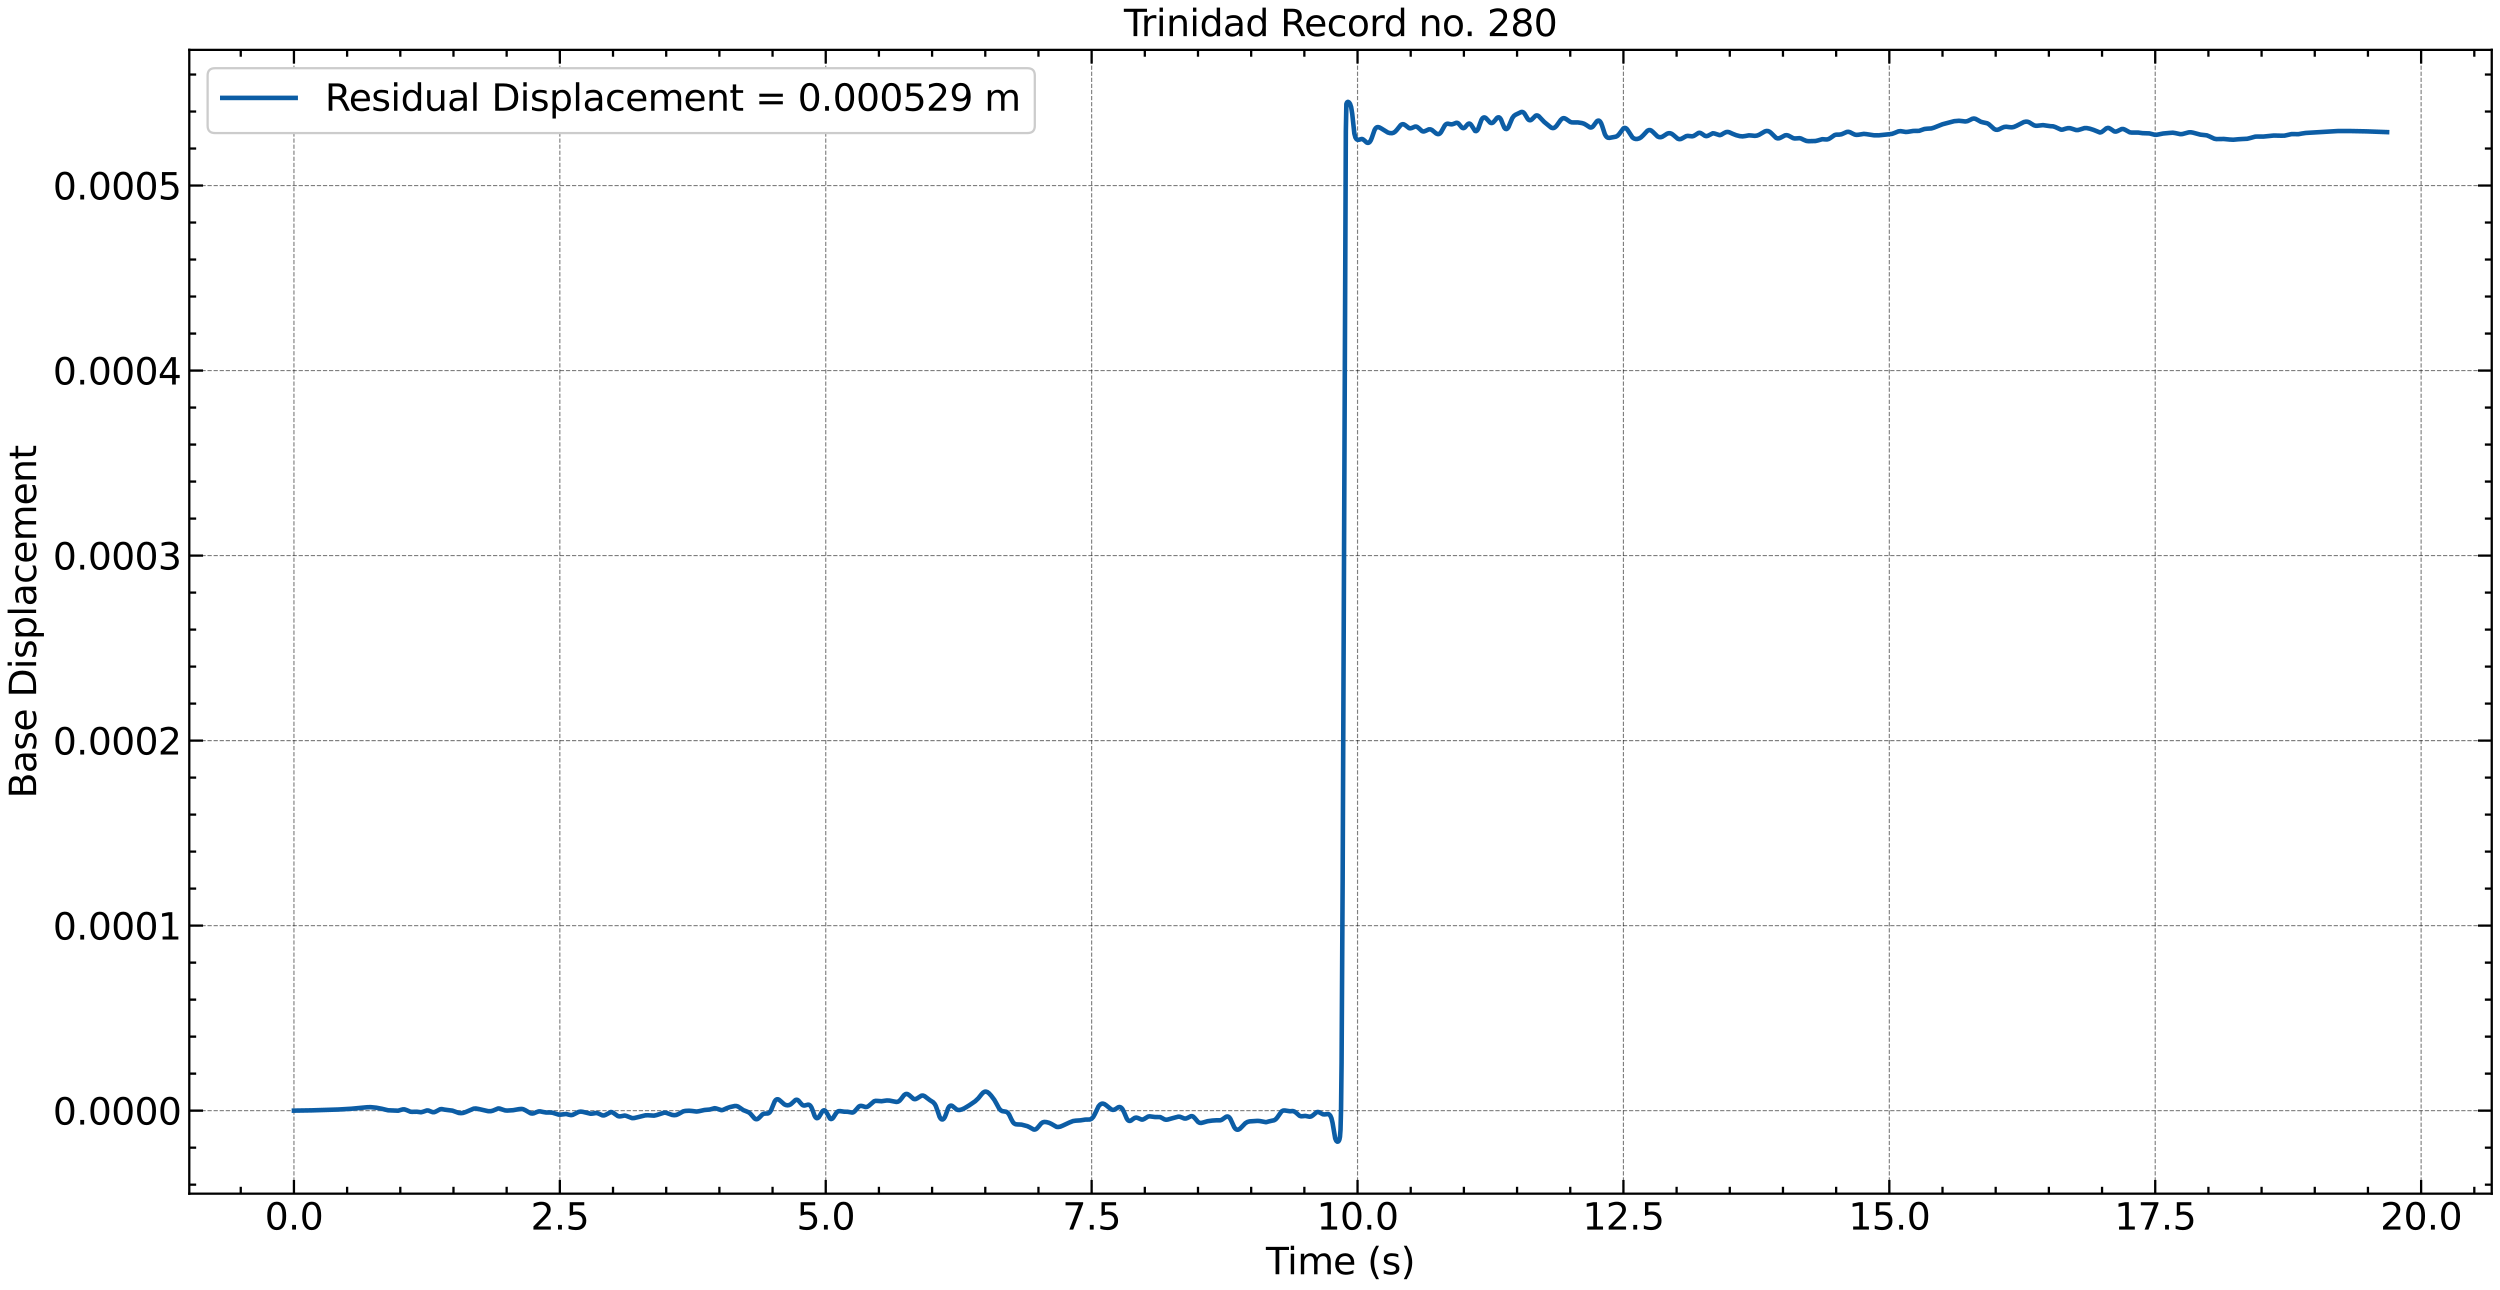<?xml version="1.0" encoding="utf-8" standalone="no"?>
<!DOCTYPE svg PUBLIC "-//W3C//DTD SVG 1.1//EN"
  "http://www.w3.org/Graphics/SVG/1.1/DTD/svg11.dtd">
<svg xmlns:xlink="http://www.w3.org/1999/xlink" width="1090.57pt" height="562.788pt" viewBox="0 0 1090.57 562.788" xmlns="http://www.w3.org/2000/svg" version="1.1">
 <defs>
  <style type="text/css">*{stroke-linejoin: round; stroke-linecap: butt}</style>
 </defs>
 <g id="figure_1">
  <g id="patch_1">
   <path d="M 0 562.788 
L 1090.57 562.788 
L 1090.57 0 
L 0 0 
z
" style="fill: #ffffff"/>
  </g>
  <g id="axes_1">
   <g id="patch_2">
    <path d="M 82.57 520.717 
L 1086.97 520.717 
L 1086.97 21.758 
L 82.57 21.758 
z
" style="fill: #ffffff"/>
   </g>
   <g id="matplotlib.axis_1">
    <g id="xtick_1">
     <g id="line2d_1">
      <path d="M 128.225 520.717 
L 128.225 21.758 
" clip-path="url(#p5462dcb61d)" style="fill: none; stroke-dasharray: 1.85,0.8; stroke-dashoffset: 0; stroke: #000000; stroke-opacity: 0.5; stroke-width: 0.5"/>
     </g>
     <g id="line2d_2">
      <defs>
       <path id="m7e1b861429" d="M 0 0 
L 0 -6 
" style="stroke: #000000"/>
      </defs>
      <g>
       <use xlink:href="#m7e1b861429" x="128.225" y="520.717" style="stroke: #000000"/>
      </g>
     </g>
     <g id="line2d_3">
      <defs>
       <path id="mafae10a60d" d="M 0 0 
L 0 6 
" style="stroke: #000000"/>
      </defs>
      <g>
       <use xlink:href="#mafae10a60d" x="128.225" y="21.758" style="stroke: #000000"/>
      </g>
     </g>
     <g id="text_1">
      <!-- 0.0 -->
      <g transform="translate(115.502 536.375) scale(0.16 -0.16)">
       <defs>
        <path id="DejaVuSans-30" d="M 2034 4250 
Q 1547 4250 1301 3770 
Q 1056 3291 1056 2328 
Q 1056 1369 1301 889 
Q 1547 409 2034 409 
Q 2525 409 2770 889 
Q 3016 1369 3016 2328 
Q 3016 3291 2770 3770 
Q 2525 4250 2034 4250 
z
M 2034 4750 
Q 2819 4750 3233 4129 
Q 3647 3509 3647 2328 
Q 3647 1150 3233 529 
Q 2819 -91 2034 -91 
Q 1250 -91 836 529 
Q 422 1150 422 2328 
Q 422 3509 836 4129 
Q 1250 4750 2034 4750 
z
" transform="scale(0.016)"/>
        <path id="DejaVuSans-2e" d="M 684 794 
L 1344 794 
L 1344 0 
L 684 0 
L 684 794 
z
" transform="scale(0.016)"/>
       </defs>
       <use xlink:href="#DejaVuSans-30"/>
       <use xlink:href="#DejaVuSans-2e" x="63.623"/>
       <use xlink:href="#DejaVuSans-30" x="95.41"/>
      </g>
     </g>
    </g>
    <g id="xtick_2">
     <g id="line2d_4">
      <path d="M 244.217 520.717 
L 244.217 21.758 
" clip-path="url(#p5462dcb61d)" style="fill: none; stroke-dasharray: 1.85,0.8; stroke-dashoffset: 0; stroke: #000000; stroke-opacity: 0.5; stroke-width: 0.5"/>
     </g>
     <g id="line2d_5">
      <g>
       <use xlink:href="#m7e1b861429" x="244.217" y="520.717" style="stroke: #000000"/>
      </g>
     </g>
     <g id="line2d_6">
      <g>
       <use xlink:href="#mafae10a60d" x="244.217" y="21.758" style="stroke: #000000"/>
      </g>
     </g>
     <g id="text_2">
      <!-- 2.5 -->
      <g transform="translate(231.494 536.375) scale(0.16 -0.16)">
       <defs>
        <path id="DejaVuSans-32" d="M 1228 531 
L 3431 531 
L 3431 0 
L 469 0 
L 469 531 
Q 828 903 1448 1529 
Q 2069 2156 2228 2338 
Q 2531 2678 2651 2914 
Q 2772 3150 2772 3378 
Q 2772 3750 2511 3984 
Q 2250 4219 1831 4219 
Q 1534 4219 1204 4116 
Q 875 4013 500 3803 
L 500 4441 
Q 881 4594 1212 4672 
Q 1544 4750 1819 4750 
Q 2544 4750 2975 4387 
Q 3406 4025 3406 3419 
Q 3406 3131 3298 2873 
Q 3191 2616 2906 2266 
Q 2828 2175 2409 1742 
Q 1991 1309 1228 531 
z
" transform="scale(0.016)"/>
        <path id="DejaVuSans-35" d="M 691 4666 
L 3169 4666 
L 3169 4134 
L 1269 4134 
L 1269 2991 
Q 1406 3038 1543 3061 
Q 1681 3084 1819 3084 
Q 2600 3084 3056 2656 
Q 3513 2228 3513 1497 
Q 3513 744 3044 326 
Q 2575 -91 1722 -91 
Q 1428 -91 1123 -41 
Q 819 9 494 109 
L 494 744 
Q 775 591 1075 516 
Q 1375 441 1709 441 
Q 2250 441 2565 725 
Q 2881 1009 2881 1497 
Q 2881 1984 2565 2268 
Q 2250 2553 1709 2553 
Q 1456 2553 1204 2497 
Q 953 2441 691 2322 
L 691 4666 
z
" transform="scale(0.016)"/>
       </defs>
       <use xlink:href="#DejaVuSans-32"/>
       <use xlink:href="#DejaVuSans-2e" x="63.623"/>
       <use xlink:href="#DejaVuSans-35" x="95.41"/>
      </g>
     </g>
    </g>
    <g id="xtick_3">
     <g id="line2d_7">
      <path d="M 360.209 520.717 
L 360.209 21.758 
" clip-path="url(#p5462dcb61d)" style="fill: none; stroke-dasharray: 1.85,0.8; stroke-dashoffset: 0; stroke: #000000; stroke-opacity: 0.5; stroke-width: 0.5"/>
     </g>
     <g id="line2d_8">
      <g>
       <use xlink:href="#m7e1b861429" x="360.209" y="520.717" style="stroke: #000000"/>
      </g>
     </g>
     <g id="line2d_9">
      <g>
       <use xlink:href="#mafae10a60d" x="360.209" y="21.758" style="stroke: #000000"/>
      </g>
     </g>
     <g id="text_3">
      <!-- 5.0 -->
      <g transform="translate(347.487 536.375) scale(0.16 -0.16)">
       <use xlink:href="#DejaVuSans-35"/>
       <use xlink:href="#DejaVuSans-2e" x="63.623"/>
       <use xlink:href="#DejaVuSans-30" x="95.41"/>
      </g>
     </g>
    </g>
    <g id="xtick_4">
     <g id="line2d_10">
      <path d="M 476.201 520.717 
L 476.201 21.758 
" clip-path="url(#p5462dcb61d)" style="fill: none; stroke-dasharray: 1.85,0.8; stroke-dashoffset: 0; stroke: #000000; stroke-opacity: 0.5; stroke-width: 0.5"/>
     </g>
     <g id="line2d_11">
      <g>
       <use xlink:href="#m7e1b861429" x="476.201" y="520.717" style="stroke: #000000"/>
      </g>
     </g>
     <g id="line2d_12">
      <g>
       <use xlink:href="#mafae10a60d" x="476.201" y="21.758" style="stroke: #000000"/>
      </g>
     </g>
     <g id="text_4">
      <!-- 7.5 -->
      <g transform="translate(463.479 536.375) scale(0.16 -0.16)">
       <defs>
        <path id="DejaVuSans-37" d="M 525 4666 
L 3525 4666 
L 3525 4397 
L 1831 0 
L 1172 0 
L 2766 4134 
L 525 4134 
L 525 4666 
z
" transform="scale(0.016)"/>
       </defs>
       <use xlink:href="#DejaVuSans-37"/>
       <use xlink:href="#DejaVuSans-2e" x="63.623"/>
       <use xlink:href="#DejaVuSans-35" x="95.41"/>
      </g>
     </g>
    </g>
    <g id="xtick_5">
     <g id="line2d_13">
      <path d="M 592.194 520.717 
L 592.194 21.758 
" clip-path="url(#p5462dcb61d)" style="fill: none; stroke-dasharray: 1.85,0.8; stroke-dashoffset: 0; stroke: #000000; stroke-opacity: 0.5; stroke-width: 0.5"/>
     </g>
     <g id="line2d_14">
      <g>
       <use xlink:href="#m7e1b861429" x="592.194" y="520.717" style="stroke: #000000"/>
      </g>
     </g>
     <g id="line2d_15">
      <g>
       <use xlink:href="#mafae10a60d" x="592.194" y="21.758" style="stroke: #000000"/>
      </g>
     </g>
     <g id="text_5">
      <!-- 10.0 -->
      <g transform="translate(574.381 536.375) scale(0.16 -0.16)">
       <defs>
        <path id="DejaVuSans-31" d="M 794 531 
L 1825 531 
L 1825 4091 
L 703 3866 
L 703 4441 
L 1819 4666 
L 2450 4666 
L 2450 531 
L 3481 531 
L 3481 0 
L 794 0 
L 794 531 
z
" transform="scale(0.016)"/>
       </defs>
       <use xlink:href="#DejaVuSans-31"/>
       <use xlink:href="#DejaVuSans-30" x="63.623"/>
       <use xlink:href="#DejaVuSans-2e" x="127.246"/>
       <use xlink:href="#DejaVuSans-30" x="159.033"/>
      </g>
     </g>
    </g>
    <g id="xtick_6">
     <g id="line2d_16">
      <path d="M 708.186 520.717 
L 708.186 21.758 
" clip-path="url(#p5462dcb61d)" style="fill: none; stroke-dasharray: 1.85,0.8; stroke-dashoffset: 0; stroke: #000000; stroke-opacity: 0.5; stroke-width: 0.5"/>
     </g>
     <g id="line2d_17">
      <g>
       <use xlink:href="#m7e1b861429" x="708.186" y="520.717" style="stroke: #000000"/>
      </g>
     </g>
     <g id="line2d_18">
      <g>
       <use xlink:href="#mafae10a60d" x="708.186" y="21.758" style="stroke: #000000"/>
      </g>
     </g>
     <g id="text_6">
      <!-- 12.5 -->
      <g transform="translate(690.373 536.375) scale(0.16 -0.16)">
       <use xlink:href="#DejaVuSans-31"/>
       <use xlink:href="#DejaVuSans-32" x="63.623"/>
       <use xlink:href="#DejaVuSans-2e" x="127.246"/>
       <use xlink:href="#DejaVuSans-35" x="159.033"/>
      </g>
     </g>
    </g>
    <g id="xtick_7">
     <g id="line2d_19">
      <path d="M 824.178 520.717 
L 824.178 21.758 
" clip-path="url(#p5462dcb61d)" style="fill: none; stroke-dasharray: 1.85,0.8; stroke-dashoffset: 0; stroke: #000000; stroke-opacity: 0.5; stroke-width: 0.5"/>
     </g>
     <g id="line2d_20">
      <g>
       <use xlink:href="#m7e1b861429" x="824.178" y="520.717" style="stroke: #000000"/>
      </g>
     </g>
     <g id="line2d_21">
      <g>
       <use xlink:href="#mafae10a60d" x="824.178" y="21.758" style="stroke: #000000"/>
      </g>
     </g>
     <g id="text_7">
      <!-- 15.0 -->
      <g transform="translate(806.365 536.375) scale(0.16 -0.16)">
       <use xlink:href="#DejaVuSans-31"/>
       <use xlink:href="#DejaVuSans-35" x="63.623"/>
       <use xlink:href="#DejaVuSans-2e" x="127.246"/>
       <use xlink:href="#DejaVuSans-30" x="159.033"/>
      </g>
     </g>
    </g>
    <g id="xtick_8">
     <g id="line2d_22">
      <path d="M 940.17 520.717 
L 940.17 21.758 
" clip-path="url(#p5462dcb61d)" style="fill: none; stroke-dasharray: 1.85,0.8; stroke-dashoffset: 0; stroke: #000000; stroke-opacity: 0.5; stroke-width: 0.5"/>
     </g>
     <g id="line2d_23">
      <g>
       <use xlink:href="#m7e1b861429" x="940.17" y="520.717" style="stroke: #000000"/>
      </g>
     </g>
     <g id="line2d_24">
      <g>
       <use xlink:href="#mafae10a60d" x="940.17" y="21.758" style="stroke: #000000"/>
      </g>
     </g>
     <g id="text_8">
      <!-- 17.5 -->
      <g transform="translate(922.358 536.375) scale(0.16 -0.16)">
       <use xlink:href="#DejaVuSans-31"/>
       <use xlink:href="#DejaVuSans-37" x="63.623"/>
       <use xlink:href="#DejaVuSans-2e" x="127.246"/>
       <use xlink:href="#DejaVuSans-35" x="159.033"/>
      </g>
     </g>
    </g>
    <g id="xtick_9">
     <g id="line2d_25">
      <path d="M 1056.162 520.717 
L 1056.162 21.758 
" clip-path="url(#p5462dcb61d)" style="fill: none; stroke-dasharray: 1.85,0.8; stroke-dashoffset: 0; stroke: #000000; stroke-opacity: 0.5; stroke-width: 0.5"/>
     </g>
     <g id="line2d_26">
      <g>
       <use xlink:href="#m7e1b861429" x="1056.162" y="520.717" style="stroke: #000000"/>
      </g>
     </g>
     <g id="line2d_27">
      <g>
       <use xlink:href="#mafae10a60d" x="1056.162" y="21.758" style="stroke: #000000"/>
      </g>
     </g>
     <g id="text_9">
      <!-- 20.0 -->
      <g transform="translate(1038.35 536.375) scale(0.16 -0.16)">
       <use xlink:href="#DejaVuSans-32"/>
       <use xlink:href="#DejaVuSans-30" x="63.623"/>
       <use xlink:href="#DejaVuSans-2e" x="127.246"/>
       <use xlink:href="#DejaVuSans-30" x="159.033"/>
      </g>
     </g>
    </g>
    <g id="xtick_10">
     <g id="line2d_28">
      <defs>
       <path id="m2c1dfd376a" d="M 0 0 
L 0 -3 
" style="stroke: #000000"/>
      </defs>
      <g>
       <use xlink:href="#m2c1dfd376a" x="105.026" y="520.717" style="stroke: #000000"/>
      </g>
     </g>
     <g id="line2d_29">
      <defs>
       <path id="mb00da6b57b" d="M 0 0 
L 0 3 
" style="stroke: #000000"/>
      </defs>
      <g>
       <use xlink:href="#mb00da6b57b" x="105.026" y="21.758" style="stroke: #000000"/>
      </g>
     </g>
    </g>
    <g id="xtick_11">
     <g id="line2d_30">
      <g>
       <use xlink:href="#m2c1dfd376a" x="151.423" y="520.717" style="stroke: #000000"/>
      </g>
     </g>
     <g id="line2d_31">
      <g>
       <use xlink:href="#mb00da6b57b" x="151.423" y="21.758" style="stroke: #000000"/>
      </g>
     </g>
    </g>
    <g id="xtick_12">
     <g id="line2d_32">
      <g>
       <use xlink:href="#m2c1dfd376a" x="174.621" y="520.717" style="stroke: #000000"/>
      </g>
     </g>
     <g id="line2d_33">
      <g>
       <use xlink:href="#mb00da6b57b" x="174.621" y="21.758" style="stroke: #000000"/>
      </g>
     </g>
    </g>
    <g id="xtick_13">
     <g id="line2d_34">
      <g>
       <use xlink:href="#m2c1dfd376a" x="197.82" y="520.717" style="stroke: #000000"/>
      </g>
     </g>
     <g id="line2d_35">
      <g>
       <use xlink:href="#mb00da6b57b" x="197.82" y="21.758" style="stroke: #000000"/>
      </g>
     </g>
    </g>
    <g id="xtick_14">
     <g id="line2d_36">
      <g>
       <use xlink:href="#m2c1dfd376a" x="221.018" y="520.717" style="stroke: #000000"/>
      </g>
     </g>
     <g id="line2d_37">
      <g>
       <use xlink:href="#mb00da6b57b" x="221.018" y="21.758" style="stroke: #000000"/>
      </g>
     </g>
    </g>
    <g id="xtick_15">
     <g id="line2d_38">
      <g>
       <use xlink:href="#m2c1dfd376a" x="267.415" y="520.717" style="stroke: #000000"/>
      </g>
     </g>
     <g id="line2d_39">
      <g>
       <use xlink:href="#mb00da6b57b" x="267.415" y="21.758" style="stroke: #000000"/>
      </g>
     </g>
    </g>
    <g id="xtick_16">
     <g id="line2d_40">
      <g>
       <use xlink:href="#m2c1dfd376a" x="290.614" y="520.717" style="stroke: #000000"/>
      </g>
     </g>
     <g id="line2d_41">
      <g>
       <use xlink:href="#mb00da6b57b" x="290.614" y="21.758" style="stroke: #000000"/>
      </g>
     </g>
    </g>
    <g id="xtick_17">
     <g id="line2d_42">
      <g>
       <use xlink:href="#m2c1dfd376a" x="313.812" y="520.717" style="stroke: #000000"/>
      </g>
     </g>
     <g id="line2d_43">
      <g>
       <use xlink:href="#mb00da6b57b" x="313.812" y="21.758" style="stroke: #000000"/>
      </g>
     </g>
    </g>
    <g id="xtick_18">
     <g id="line2d_44">
      <g>
       <use xlink:href="#m2c1dfd376a" x="337.011" y="520.717" style="stroke: #000000"/>
      </g>
     </g>
     <g id="line2d_45">
      <g>
       <use xlink:href="#mb00da6b57b" x="337.011" y="21.758" style="stroke: #000000"/>
      </g>
     </g>
    </g>
    <g id="xtick_19">
     <g id="line2d_46">
      <g>
       <use xlink:href="#m2c1dfd376a" x="383.407" y="520.717" style="stroke: #000000"/>
      </g>
     </g>
     <g id="line2d_47">
      <g>
       <use xlink:href="#mb00da6b57b" x="383.407" y="21.758" style="stroke: #000000"/>
      </g>
     </g>
    </g>
    <g id="xtick_20">
     <g id="line2d_48">
      <g>
       <use xlink:href="#m2c1dfd376a" x="406.606" y="520.717" style="stroke: #000000"/>
      </g>
     </g>
     <g id="line2d_49">
      <g>
       <use xlink:href="#mb00da6b57b" x="406.606" y="21.758" style="stroke: #000000"/>
      </g>
     </g>
    </g>
    <g id="xtick_21">
     <g id="line2d_50">
      <g>
       <use xlink:href="#m2c1dfd376a" x="429.804" y="520.717" style="stroke: #000000"/>
      </g>
     </g>
     <g id="line2d_51">
      <g>
       <use xlink:href="#mb00da6b57b" x="429.804" y="21.758" style="stroke: #000000"/>
      </g>
     </g>
    </g>
    <g id="xtick_22">
     <g id="line2d_52">
      <g>
       <use xlink:href="#m2c1dfd376a" x="453.003" y="520.717" style="stroke: #000000"/>
      </g>
     </g>
     <g id="line2d_53">
      <g>
       <use xlink:href="#mb00da6b57b" x="453.003" y="21.758" style="stroke: #000000"/>
      </g>
     </g>
    </g>
    <g id="xtick_23">
     <g id="line2d_54">
      <g>
       <use xlink:href="#m2c1dfd376a" x="499.4" y="520.717" style="stroke: #000000"/>
      </g>
     </g>
     <g id="line2d_55">
      <g>
       <use xlink:href="#mb00da6b57b" x="499.4" y="21.758" style="stroke: #000000"/>
      </g>
     </g>
    </g>
    <g id="xtick_24">
     <g id="line2d_56">
      <g>
       <use xlink:href="#m2c1dfd376a" x="522.598" y="520.717" style="stroke: #000000"/>
      </g>
     </g>
     <g id="line2d_57">
      <g>
       <use xlink:href="#mb00da6b57b" x="522.598" y="21.758" style="stroke: #000000"/>
      </g>
     </g>
    </g>
    <g id="xtick_25">
     <g id="line2d_58">
      <g>
       <use xlink:href="#m2c1dfd376a" x="545.797" y="520.717" style="stroke: #000000"/>
      </g>
     </g>
     <g id="line2d_59">
      <g>
       <use xlink:href="#mb00da6b57b" x="545.797" y="21.758" style="stroke: #000000"/>
      </g>
     </g>
    </g>
    <g id="xtick_26">
     <g id="line2d_60">
      <g>
       <use xlink:href="#m2c1dfd376a" x="568.995" y="520.717" style="stroke: #000000"/>
      </g>
     </g>
     <g id="line2d_61">
      <g>
       <use xlink:href="#mb00da6b57b" x="568.995" y="21.758" style="stroke: #000000"/>
      </g>
     </g>
    </g>
    <g id="xtick_27">
     <g id="line2d_62">
      <g>
       <use xlink:href="#m2c1dfd376a" x="615.392" y="520.717" style="stroke: #000000"/>
      </g>
     </g>
     <g id="line2d_63">
      <g>
       <use xlink:href="#mb00da6b57b" x="615.392" y="21.758" style="stroke: #000000"/>
      </g>
     </g>
    </g>
    <g id="xtick_28">
     <g id="line2d_64">
      <g>
       <use xlink:href="#m2c1dfd376a" x="638.59" y="520.717" style="stroke: #000000"/>
      </g>
     </g>
     <g id="line2d_65">
      <g>
       <use xlink:href="#mb00da6b57b" x="638.59" y="21.758" style="stroke: #000000"/>
      </g>
     </g>
    </g>
    <g id="xtick_29">
     <g id="line2d_66">
      <g>
       <use xlink:href="#m2c1dfd376a" x="661.789" y="520.717" style="stroke: #000000"/>
      </g>
     </g>
     <g id="line2d_67">
      <g>
       <use xlink:href="#mb00da6b57b" x="661.789" y="21.758" style="stroke: #000000"/>
      </g>
     </g>
    </g>
    <g id="xtick_30">
     <g id="line2d_68">
      <g>
       <use xlink:href="#m2c1dfd376a" x="684.987" y="520.717" style="stroke: #000000"/>
      </g>
     </g>
     <g id="line2d_69">
      <g>
       <use xlink:href="#mb00da6b57b" x="684.987" y="21.758" style="stroke: #000000"/>
      </g>
     </g>
    </g>
    <g id="xtick_31">
     <g id="line2d_70">
      <g>
       <use xlink:href="#m2c1dfd376a" x="731.384" y="520.717" style="stroke: #000000"/>
      </g>
     </g>
     <g id="line2d_71">
      <g>
       <use xlink:href="#mb00da6b57b" x="731.384" y="21.758" style="stroke: #000000"/>
      </g>
     </g>
    </g>
    <g id="xtick_32">
     <g id="line2d_72">
      <g>
       <use xlink:href="#m2c1dfd376a" x="754.583" y="520.717" style="stroke: #000000"/>
      </g>
     </g>
     <g id="line2d_73">
      <g>
       <use xlink:href="#mb00da6b57b" x="754.583" y="21.758" style="stroke: #000000"/>
      </g>
     </g>
    </g>
    <g id="xtick_33">
     <g id="line2d_74">
      <g>
       <use xlink:href="#m2c1dfd376a" x="777.781" y="520.717" style="stroke: #000000"/>
      </g>
     </g>
     <g id="line2d_75">
      <g>
       <use xlink:href="#mb00da6b57b" x="777.781" y="21.758" style="stroke: #000000"/>
      </g>
     </g>
    </g>
    <g id="xtick_34">
     <g id="line2d_76">
      <g>
       <use xlink:href="#m2c1dfd376a" x="800.98" y="520.717" style="stroke: #000000"/>
      </g>
     </g>
     <g id="line2d_77">
      <g>
       <use xlink:href="#mb00da6b57b" x="800.98" y="21.758" style="stroke: #000000"/>
      </g>
     </g>
    </g>
    <g id="xtick_35">
     <g id="line2d_78">
      <g>
       <use xlink:href="#m2c1dfd376a" x="847.376" y="520.717" style="stroke: #000000"/>
      </g>
     </g>
     <g id="line2d_79">
      <g>
       <use xlink:href="#mb00da6b57b" x="847.376" y="21.758" style="stroke: #000000"/>
      </g>
     </g>
    </g>
    <g id="xtick_36">
     <g id="line2d_80">
      <g>
       <use xlink:href="#m2c1dfd376a" x="870.575" y="520.717" style="stroke: #000000"/>
      </g>
     </g>
     <g id="line2d_81">
      <g>
       <use xlink:href="#mb00da6b57b" x="870.575" y="21.758" style="stroke: #000000"/>
      </g>
     </g>
    </g>
    <g id="xtick_37">
     <g id="line2d_82">
      <g>
       <use xlink:href="#m2c1dfd376a" x="893.773" y="520.717" style="stroke: #000000"/>
      </g>
     </g>
     <g id="line2d_83">
      <g>
       <use xlink:href="#mb00da6b57b" x="893.773" y="21.758" style="stroke: #000000"/>
      </g>
     </g>
    </g>
    <g id="xtick_38">
     <g id="line2d_84">
      <g>
       <use xlink:href="#m2c1dfd376a" x="916.972" y="520.717" style="stroke: #000000"/>
      </g>
     </g>
     <g id="line2d_85">
      <g>
       <use xlink:href="#mb00da6b57b" x="916.972" y="21.758" style="stroke: #000000"/>
      </g>
     </g>
    </g>
    <g id="xtick_39">
     <g id="line2d_86">
      <g>
       <use xlink:href="#m2c1dfd376a" x="963.369" y="520.717" style="stroke: #000000"/>
      </g>
     </g>
     <g id="line2d_87">
      <g>
       <use xlink:href="#mb00da6b57b" x="963.369" y="21.758" style="stroke: #000000"/>
      </g>
     </g>
    </g>
    <g id="xtick_40">
     <g id="line2d_88">
      <g>
       <use xlink:href="#m2c1dfd376a" x="986.567" y="520.717" style="stroke: #000000"/>
      </g>
     </g>
     <g id="line2d_89">
      <g>
       <use xlink:href="#mb00da6b57b" x="986.567" y="21.758" style="stroke: #000000"/>
      </g>
     </g>
    </g>
    <g id="xtick_41">
     <g id="line2d_90">
      <g>
       <use xlink:href="#m2c1dfd376a" x="1009.766" y="520.717" style="stroke: #000000"/>
      </g>
     </g>
     <g id="line2d_91">
      <g>
       <use xlink:href="#mb00da6b57b" x="1009.766" y="21.758" style="stroke: #000000"/>
      </g>
     </g>
    </g>
    <g id="xtick_42">
     <g id="line2d_92">
      <g>
       <use xlink:href="#m2c1dfd376a" x="1032.964" y="520.717" style="stroke: #000000"/>
      </g>
     </g>
     <g id="line2d_93">
      <g>
       <use xlink:href="#mb00da6b57b" x="1032.964" y="21.758" style="stroke: #000000"/>
      </g>
     </g>
    </g>
    <g id="xtick_43">
     <g id="line2d_94">
      <g>
       <use xlink:href="#m2c1dfd376a" x="1079.361" y="520.717" style="stroke: #000000"/>
      </g>
     </g>
     <g id="line2d_95">
      <g>
       <use xlink:href="#mb00da6b57b" x="1079.361" y="21.758" style="stroke: #000000"/>
      </g>
     </g>
    </g>
    <g id="text_10">
     <!-- Time (s) -->
     <g transform="translate(552.244 555.86) scale(0.16 -0.16)">
      <defs>
       <path id="DejaVuSans-54" d="M -19 4666 
L 3928 4666 
L 3928 4134 
L 2272 4134 
L 2272 0 
L 1638 0 
L 1638 4134 
L -19 4134 
L -19 4666 
z
" transform="scale(0.016)"/>
       <path id="DejaVuSans-69" d="M 603 3500 
L 1178 3500 
L 1178 0 
L 603 0 
L 603 3500 
z
M 603 4863 
L 1178 4863 
L 1178 4134 
L 603 4134 
L 603 4863 
z
" transform="scale(0.016)"/>
       <path id="DejaVuSans-6d" d="M 3328 2828 
Q 3544 3216 3844 3400 
Q 4144 3584 4550 3584 
Q 5097 3584 5394 3201 
Q 5691 2819 5691 2113 
L 5691 0 
L 5113 0 
L 5113 2094 
Q 5113 2597 4934 2840 
Q 4756 3084 4391 3084 
Q 3944 3084 3684 2787 
Q 3425 2491 3425 1978 
L 3425 0 
L 2847 0 
L 2847 2094 
Q 2847 2600 2669 2842 
Q 2491 3084 2119 3084 
Q 1678 3084 1418 2786 
Q 1159 2488 1159 1978 
L 1159 0 
L 581 0 
L 581 3500 
L 1159 3500 
L 1159 2956 
Q 1356 3278 1631 3431 
Q 1906 3584 2284 3584 
Q 2666 3584 2933 3390 
Q 3200 3197 3328 2828 
z
" transform="scale(0.016)"/>
       <path id="DejaVuSans-65" d="M 3597 1894 
L 3597 1613 
L 953 1613 
Q 991 1019 1311 708 
Q 1631 397 2203 397 
Q 2534 397 2845 478 
Q 3156 559 3463 722 
L 3463 178 
Q 3153 47 2828 -22 
Q 2503 -91 2169 -91 
Q 1331 -91 842 396 
Q 353 884 353 1716 
Q 353 2575 817 3079 
Q 1281 3584 2069 3584 
Q 2775 3584 3186 3129 
Q 3597 2675 3597 1894 
z
M 3022 2063 
Q 3016 2534 2758 2815 
Q 2500 3097 2075 3097 
Q 1594 3097 1305 2825 
Q 1016 2553 972 2059 
L 3022 2063 
z
" transform="scale(0.016)"/>
       <path id="DejaVuSans-20" transform="scale(0.016)"/>
       <path id="DejaVuSans-28" d="M 1984 4856 
Q 1566 4138 1362 3434 
Q 1159 2731 1159 2009 
Q 1159 1288 1364 580 
Q 1569 -128 1984 -844 
L 1484 -844 
Q 1016 -109 783 600 
Q 550 1309 550 2009 
Q 550 2706 781 3412 
Q 1013 4119 1484 4856 
L 1984 4856 
z
" transform="scale(0.016)"/>
       <path id="DejaVuSans-73" d="M 2834 3397 
L 2834 2853 
Q 2591 2978 2328 3040 
Q 2066 3103 1784 3103 
Q 1356 3103 1142 2972 
Q 928 2841 928 2578 
Q 928 2378 1081 2264 
Q 1234 2150 1697 2047 
L 1894 2003 
Q 2506 1872 2764 1633 
Q 3022 1394 3022 966 
Q 3022 478 2636 193 
Q 2250 -91 1575 -91 
Q 1294 -91 989 -36 
Q 684 19 347 128 
L 347 722 
Q 666 556 975 473 
Q 1284 391 1588 391 
Q 1994 391 2212 530 
Q 2431 669 2431 922 
Q 2431 1156 2273 1281 
Q 2116 1406 1581 1522 
L 1381 1569 
Q 847 1681 609 1914 
Q 372 2147 372 2553 
Q 372 3047 722 3315 
Q 1072 3584 1716 3584 
Q 2034 3584 2315 3537 
Q 2597 3491 2834 3397 
z
" transform="scale(0.016)"/>
       <path id="DejaVuSans-29" d="M 513 4856 
L 1013 4856 
Q 1481 4119 1714 3412 
Q 1947 2706 1947 2009 
Q 1947 1309 1714 600 
Q 1481 -109 1013 -844 
L 513 -844 
Q 928 -128 1133 580 
Q 1338 1288 1338 2009 
Q 1338 2731 1133 3434 
Q 928 4138 513 4856 
z
" transform="scale(0.016)"/>
      </defs>
      <use xlink:href="#DejaVuSans-54"/>
      <use xlink:href="#DejaVuSans-69" x="57.959"/>
      <use xlink:href="#DejaVuSans-6d" x="85.742"/>
      <use xlink:href="#DejaVuSans-65" x="183.154"/>
      <use xlink:href="#DejaVuSans-20" x="244.678"/>
      <use xlink:href="#DejaVuSans-28" x="276.465"/>
      <use xlink:href="#DejaVuSans-73" x="315.479"/>
      <use xlink:href="#DejaVuSans-29" x="367.578"/>
     </g>
    </g>
   </g>
   <g id="matplotlib.axis_2">
    <g id="ytick_1">
     <g id="line2d_96">
      <path d="M 82.57 484.493 
L 1086.97 484.493 
" clip-path="url(#p5462dcb61d)" style="fill: none; stroke-dasharray: 1.85,0.8; stroke-dashoffset: 0; stroke: #000000; stroke-opacity: 0.5; stroke-width: 0.5"/>
     </g>
     <g id="line2d_97">
      <defs>
       <path id="m3fd879ecbb" d="M 0 0 
L 6 0 
" style="stroke: #000000"/>
      </defs>
      <g>
       <use xlink:href="#m3fd879ecbb" x="82.57" y="484.493" style="stroke: #000000"/>
      </g>
     </g>
     <g id="line2d_98">
      <defs>
       <path id="m3a483f533d" d="M 0 0 
L -6 0 
" style="stroke: #000000"/>
      </defs>
      <g>
       <use xlink:href="#m3a483f533d" x="1086.97" y="484.493" style="stroke: #000000"/>
      </g>
     </g>
     <g id="text_11">
      <!-- 0.0000 -->
      <g transform="translate(23.085 490.572) scale(0.16 -0.16)">
       <use xlink:href="#DejaVuSans-30"/>
       <use xlink:href="#DejaVuSans-2e" x="63.623"/>
       <use xlink:href="#DejaVuSans-30" x="95.41"/>
       <use xlink:href="#DejaVuSans-30" x="159.033"/>
       <use xlink:href="#DejaVuSans-30" x="222.656"/>
       <use xlink:href="#DejaVuSans-30" x="286.279"/>
      </g>
     </g>
    </g>
    <g id="ytick_2">
     <g id="line2d_99">
      <path d="M 82.57 403.782 
L 1086.97 403.782 
" clip-path="url(#p5462dcb61d)" style="fill: none; stroke-dasharray: 1.85,0.8; stroke-dashoffset: 0; stroke: #000000; stroke-opacity: 0.5; stroke-width: 0.5"/>
     </g>
     <g id="line2d_100">
      <g>
       <use xlink:href="#m3fd879ecbb" x="82.57" y="403.782" style="stroke: #000000"/>
      </g>
     </g>
     <g id="line2d_101">
      <g>
       <use xlink:href="#m3a483f533d" x="1086.97" y="403.782" style="stroke: #000000"/>
      </g>
     </g>
     <g id="text_12">
      <!-- 0.0001 -->
      <g transform="translate(23.085 409.861) scale(0.16 -0.16)">
       <use xlink:href="#DejaVuSans-30"/>
       <use xlink:href="#DejaVuSans-2e" x="63.623"/>
       <use xlink:href="#DejaVuSans-30" x="95.41"/>
       <use xlink:href="#DejaVuSans-30" x="159.033"/>
       <use xlink:href="#DejaVuSans-30" x="222.656"/>
       <use xlink:href="#DejaVuSans-31" x="286.279"/>
      </g>
     </g>
    </g>
    <g id="ytick_3">
     <g id="line2d_102">
      <path d="M 82.57 323.072 
L 1086.97 323.072 
" clip-path="url(#p5462dcb61d)" style="fill: none; stroke-dasharray: 1.85,0.8; stroke-dashoffset: 0; stroke: #000000; stroke-opacity: 0.5; stroke-width: 0.5"/>
     </g>
     <g id="line2d_103">
      <g>
       <use xlink:href="#m3fd879ecbb" x="82.57" y="323.072" style="stroke: #000000"/>
      </g>
     </g>
     <g id="line2d_104">
      <g>
       <use xlink:href="#m3a483f533d" x="1086.97" y="323.072" style="stroke: #000000"/>
      </g>
     </g>
     <g id="text_13">
      <!-- 0.0002 -->
      <g transform="translate(23.085 329.15) scale(0.16 -0.16)">
       <use xlink:href="#DejaVuSans-30"/>
       <use xlink:href="#DejaVuSans-2e" x="63.623"/>
       <use xlink:href="#DejaVuSans-30" x="95.41"/>
       <use xlink:href="#DejaVuSans-30" x="159.033"/>
       <use xlink:href="#DejaVuSans-30" x="222.656"/>
       <use xlink:href="#DejaVuSans-32" x="286.279"/>
      </g>
     </g>
    </g>
    <g id="ytick_4">
     <g id="line2d_105">
      <path d="M 82.57 242.361 
L 1086.97 242.361 
" clip-path="url(#p5462dcb61d)" style="fill: none; stroke-dasharray: 1.85,0.8; stroke-dashoffset: 0; stroke: #000000; stroke-opacity: 0.5; stroke-width: 0.5"/>
     </g>
     <g id="line2d_106">
      <g>
       <use xlink:href="#m3fd879ecbb" x="82.57" y="242.361" style="stroke: #000000"/>
      </g>
     </g>
     <g id="line2d_107">
      <g>
       <use xlink:href="#m3a483f533d" x="1086.97" y="242.361" style="stroke: #000000"/>
      </g>
     </g>
     <g id="text_14">
      <!-- 0.0003 -->
      <g transform="translate(23.085 248.439) scale(0.16 -0.16)">
       <defs>
        <path id="DejaVuSans-33" d="M 2597 2516 
Q 3050 2419 3304 2112 
Q 3559 1806 3559 1356 
Q 3559 666 3084 287 
Q 2609 -91 1734 -91 
Q 1441 -91 1130 -33 
Q 819 25 488 141 
L 488 750 
Q 750 597 1062 519 
Q 1375 441 1716 441 
Q 2309 441 2620 675 
Q 2931 909 2931 1356 
Q 2931 1769 2642 2001 
Q 2353 2234 1838 2234 
L 1294 2234 
L 1294 2753 
L 1863 2753 
Q 2328 2753 2575 2939 
Q 2822 3125 2822 3475 
Q 2822 3834 2567 4026 
Q 2313 4219 1838 4219 
Q 1578 4219 1281 4162 
Q 984 4106 628 3988 
L 628 4550 
Q 988 4650 1302 4700 
Q 1616 4750 1894 4750 
Q 2613 4750 3031 4423 
Q 3450 4097 3450 3541 
Q 3450 3153 3228 2886 
Q 3006 2619 2597 2516 
z
" transform="scale(0.016)"/>
       </defs>
       <use xlink:href="#DejaVuSans-30"/>
       <use xlink:href="#DejaVuSans-2e" x="63.623"/>
       <use xlink:href="#DejaVuSans-30" x="95.41"/>
       <use xlink:href="#DejaVuSans-30" x="159.033"/>
       <use xlink:href="#DejaVuSans-30" x="222.656"/>
       <use xlink:href="#DejaVuSans-33" x="286.279"/>
      </g>
     </g>
    </g>
    <g id="ytick_5">
     <g id="line2d_108">
      <path d="M 82.57 161.65 
L 1086.97 161.65 
" clip-path="url(#p5462dcb61d)" style="fill: none; stroke-dasharray: 1.85,0.8; stroke-dashoffset: 0; stroke: #000000; stroke-opacity: 0.5; stroke-width: 0.5"/>
     </g>
     <g id="line2d_109">
      <g>
       <use xlink:href="#m3fd879ecbb" x="82.57" y="161.65" style="stroke: #000000"/>
      </g>
     </g>
     <g id="line2d_110">
      <g>
       <use xlink:href="#m3a483f533d" x="1086.97" y="161.65" style="stroke: #000000"/>
      </g>
     </g>
     <g id="text_15">
      <!-- 0.0004 -->
      <g transform="translate(23.085 167.729) scale(0.16 -0.16)">
       <defs>
        <path id="DejaVuSans-34" d="M 2419 4116 
L 825 1625 
L 2419 1625 
L 2419 4116 
z
M 2253 4666 
L 3047 4666 
L 3047 1625 
L 3713 1625 
L 3713 1100 
L 3047 1100 
L 3047 0 
L 2419 0 
L 2419 1100 
L 313 1100 
L 313 1709 
L 2253 4666 
z
" transform="scale(0.016)"/>
       </defs>
       <use xlink:href="#DejaVuSans-30"/>
       <use xlink:href="#DejaVuSans-2e" x="63.623"/>
       <use xlink:href="#DejaVuSans-30" x="95.41"/>
       <use xlink:href="#DejaVuSans-30" x="159.033"/>
       <use xlink:href="#DejaVuSans-30" x="222.656"/>
       <use xlink:href="#DejaVuSans-34" x="286.279"/>
      </g>
     </g>
    </g>
    <g id="ytick_6">
     <g id="line2d_111">
      <path d="M 82.57 80.939 
L 1086.97 80.939 
" clip-path="url(#p5462dcb61d)" style="fill: none; stroke-dasharray: 1.85,0.8; stroke-dashoffset: 0; stroke: #000000; stroke-opacity: 0.5; stroke-width: 0.5"/>
     </g>
     <g id="line2d_112">
      <g>
       <use xlink:href="#m3fd879ecbb" x="82.57" y="80.939" style="stroke: #000000"/>
      </g>
     </g>
     <g id="line2d_113">
      <g>
       <use xlink:href="#m3a483f533d" x="1086.97" y="80.939" style="stroke: #000000"/>
      </g>
     </g>
     <g id="text_16">
      <!-- 0.0005 -->
      <g transform="translate(23.085 87.018) scale(0.16 -0.16)">
       <use xlink:href="#DejaVuSans-30"/>
       <use xlink:href="#DejaVuSans-2e" x="63.623"/>
       <use xlink:href="#DejaVuSans-30" x="95.41"/>
       <use xlink:href="#DejaVuSans-30" x="159.033"/>
       <use xlink:href="#DejaVuSans-30" x="222.656"/>
       <use xlink:href="#DejaVuSans-35" x="286.279"/>
      </g>
     </g>
    </g>
    <g id="ytick_7">
     <g id="line2d_114">
      <defs>
       <path id="mb2c1b572c4" d="M 0 0 
L 3 0 
" style="stroke: #000000"/>
      </defs>
      <g>
       <use xlink:href="#mb2c1b572c4" x="82.57" y="516.778" style="stroke: #000000"/>
      </g>
     </g>
     <g id="line2d_115">
      <defs>
       <path id="m45ae6b6b38" d="M 0 0 
L -3 0 
" style="stroke: #000000"/>
      </defs>
      <g>
       <use xlink:href="#m45ae6b6b38" x="1086.97" y="516.778" style="stroke: #000000"/>
      </g>
     </g>
    </g>
    <g id="ytick_8">
     <g id="line2d_116">
      <g>
       <use xlink:href="#mb2c1b572c4" x="82.57" y="500.635" style="stroke: #000000"/>
      </g>
     </g>
     <g id="line2d_117">
      <g>
       <use xlink:href="#m45ae6b6b38" x="1086.97" y="500.635" style="stroke: #000000"/>
      </g>
     </g>
    </g>
    <g id="ytick_9">
     <g id="line2d_118">
      <g>
       <use xlink:href="#mb2c1b572c4" x="82.57" y="468.351" style="stroke: #000000"/>
      </g>
     </g>
     <g id="line2d_119">
      <g>
       <use xlink:href="#m45ae6b6b38" x="1086.97" y="468.351" style="stroke: #000000"/>
      </g>
     </g>
    </g>
    <g id="ytick_10">
     <g id="line2d_120">
      <g>
       <use xlink:href="#mb2c1b572c4" x="82.57" y="452.209" style="stroke: #000000"/>
      </g>
     </g>
     <g id="line2d_121">
      <g>
       <use xlink:href="#m45ae6b6b38" x="1086.97" y="452.209" style="stroke: #000000"/>
      </g>
     </g>
    </g>
    <g id="ytick_11">
     <g id="line2d_122">
      <g>
       <use xlink:href="#mb2c1b572c4" x="82.57" y="436.067" style="stroke: #000000"/>
      </g>
     </g>
     <g id="line2d_123">
      <g>
       <use xlink:href="#m45ae6b6b38" x="1086.97" y="436.067" style="stroke: #000000"/>
      </g>
     </g>
    </g>
    <g id="ytick_12">
     <g id="line2d_124">
      <g>
       <use xlink:href="#mb2c1b572c4" x="82.57" y="419.925" style="stroke: #000000"/>
      </g>
     </g>
     <g id="line2d_125">
      <g>
       <use xlink:href="#m45ae6b6b38" x="1086.97" y="419.925" style="stroke: #000000"/>
      </g>
     </g>
    </g>
    <g id="ytick_13">
     <g id="line2d_126">
      <g>
       <use xlink:href="#mb2c1b572c4" x="82.57" y="387.64" style="stroke: #000000"/>
      </g>
     </g>
     <g id="line2d_127">
      <g>
       <use xlink:href="#m45ae6b6b38" x="1086.97" y="387.64" style="stroke: #000000"/>
      </g>
     </g>
    </g>
    <g id="ytick_14">
     <g id="line2d_128">
      <g>
       <use xlink:href="#mb2c1b572c4" x="82.57" y="371.498" style="stroke: #000000"/>
      </g>
     </g>
     <g id="line2d_129">
      <g>
       <use xlink:href="#m45ae6b6b38" x="1086.97" y="371.498" style="stroke: #000000"/>
      </g>
     </g>
    </g>
    <g id="ytick_15">
     <g id="line2d_130">
      <g>
       <use xlink:href="#mb2c1b572c4" x="82.57" y="355.356" style="stroke: #000000"/>
      </g>
     </g>
     <g id="line2d_131">
      <g>
       <use xlink:href="#m45ae6b6b38" x="1086.97" y="355.356" style="stroke: #000000"/>
      </g>
     </g>
    </g>
    <g id="ytick_16">
     <g id="line2d_132">
      <g>
       <use xlink:href="#mb2c1b572c4" x="82.57" y="339.214" style="stroke: #000000"/>
      </g>
     </g>
     <g id="line2d_133">
      <g>
       <use xlink:href="#m45ae6b6b38" x="1086.97" y="339.214" style="stroke: #000000"/>
      </g>
     </g>
    </g>
    <g id="ytick_17">
     <g id="line2d_134">
      <g>
       <use xlink:href="#mb2c1b572c4" x="82.57" y="306.929" style="stroke: #000000"/>
      </g>
     </g>
     <g id="line2d_135">
      <g>
       <use xlink:href="#m45ae6b6b38" x="1086.97" y="306.929" style="stroke: #000000"/>
      </g>
     </g>
    </g>
    <g id="ytick_18">
     <g id="line2d_136">
      <g>
       <use xlink:href="#mb2c1b572c4" x="82.57" y="290.787" style="stroke: #000000"/>
      </g>
     </g>
     <g id="line2d_137">
      <g>
       <use xlink:href="#m45ae6b6b38" x="1086.97" y="290.787" style="stroke: #000000"/>
      </g>
     </g>
    </g>
    <g id="ytick_19">
     <g id="line2d_138">
      <g>
       <use xlink:href="#mb2c1b572c4" x="82.57" y="274.645" style="stroke: #000000"/>
      </g>
     </g>
     <g id="line2d_139">
      <g>
       <use xlink:href="#m45ae6b6b38" x="1086.97" y="274.645" style="stroke: #000000"/>
      </g>
     </g>
    </g>
    <g id="ytick_20">
     <g id="line2d_140">
      <g>
       <use xlink:href="#mb2c1b572c4" x="82.57" y="258.503" style="stroke: #000000"/>
      </g>
     </g>
     <g id="line2d_141">
      <g>
       <use xlink:href="#m45ae6b6b38" x="1086.97" y="258.503" style="stroke: #000000"/>
      </g>
     </g>
    </g>
    <g id="ytick_21">
     <g id="line2d_142">
      <g>
       <use xlink:href="#mb2c1b572c4" x="82.57" y="226.218" style="stroke: #000000"/>
      </g>
     </g>
     <g id="line2d_143">
      <g>
       <use xlink:href="#m45ae6b6b38" x="1086.97" y="226.218" style="stroke: #000000"/>
      </g>
     </g>
    </g>
    <g id="ytick_22">
     <g id="line2d_144">
      <g>
       <use xlink:href="#mb2c1b572c4" x="82.57" y="210.076" style="stroke: #000000"/>
      </g>
     </g>
     <g id="line2d_145">
      <g>
       <use xlink:href="#m45ae6b6b38" x="1086.97" y="210.076" style="stroke: #000000"/>
      </g>
     </g>
    </g>
    <g id="ytick_23">
     <g id="line2d_146">
      <g>
       <use xlink:href="#mb2c1b572c4" x="82.57" y="193.934" style="stroke: #000000"/>
      </g>
     </g>
     <g id="line2d_147">
      <g>
       <use xlink:href="#m45ae6b6b38" x="1086.97" y="193.934" style="stroke: #000000"/>
      </g>
     </g>
    </g>
    <g id="ytick_24">
     <g id="line2d_148">
      <g>
       <use xlink:href="#mb2c1b572c4" x="82.57" y="177.792" style="stroke: #000000"/>
      </g>
     </g>
     <g id="line2d_149">
      <g>
       <use xlink:href="#m45ae6b6b38" x="1086.97" y="177.792" style="stroke: #000000"/>
      </g>
     </g>
    </g>
    <g id="ytick_25">
     <g id="line2d_150">
      <g>
       <use xlink:href="#mb2c1b572c4" x="82.57" y="145.508" style="stroke: #000000"/>
      </g>
     </g>
     <g id="line2d_151">
      <g>
       <use xlink:href="#m45ae6b6b38" x="1086.97" y="145.508" style="stroke: #000000"/>
      </g>
     </g>
    </g>
    <g id="ytick_26">
     <g id="line2d_152">
      <g>
       <use xlink:href="#mb2c1b572c4" x="82.57" y="129.365" style="stroke: #000000"/>
      </g>
     </g>
     <g id="line2d_153">
      <g>
       <use xlink:href="#m45ae6b6b38" x="1086.97" y="129.365" style="stroke: #000000"/>
      </g>
     </g>
    </g>
    <g id="ytick_27">
     <g id="line2d_154">
      <g>
       <use xlink:href="#mb2c1b572c4" x="82.57" y="113.223" style="stroke: #000000"/>
      </g>
     </g>
     <g id="line2d_155">
      <g>
       <use xlink:href="#m45ae6b6b38" x="1086.97" y="113.223" style="stroke: #000000"/>
      </g>
     </g>
    </g>
    <g id="ytick_28">
     <g id="line2d_156">
      <g>
       <use xlink:href="#mb2c1b572c4" x="82.57" y="97.081" style="stroke: #000000"/>
      </g>
     </g>
     <g id="line2d_157">
      <g>
       <use xlink:href="#m45ae6b6b38" x="1086.97" y="97.081" style="stroke: #000000"/>
      </g>
     </g>
    </g>
    <g id="ytick_29">
     <g id="line2d_158">
      <g>
       <use xlink:href="#mb2c1b572c4" x="82.57" y="64.797" style="stroke: #000000"/>
      </g>
     </g>
     <g id="line2d_159">
      <g>
       <use xlink:href="#m45ae6b6b38" x="1086.97" y="64.797" style="stroke: #000000"/>
      </g>
     </g>
    </g>
    <g id="ytick_30">
     <g id="line2d_160">
      <g>
       <use xlink:href="#mb2c1b572c4" x="82.57" y="48.655" style="stroke: #000000"/>
      </g>
     </g>
     <g id="line2d_161">
      <g>
       <use xlink:href="#m45ae6b6b38" x="1086.97" y="48.655" style="stroke: #000000"/>
      </g>
     </g>
    </g>
    <g id="ytick_31">
     <g id="line2d_162">
      <g>
       <use xlink:href="#mb2c1b572c4" x="82.57" y="32.512" style="stroke: #000000"/>
      </g>
     </g>
     <g id="line2d_163">
      <g>
       <use xlink:href="#m45ae6b6b38" x="1086.97" y="32.512" style="stroke: #000000"/>
      </g>
     </g>
    </g>
    <g id="text_17">
     <!-- Base Displacement -->
     <g transform="translate(15.758 348.257) rotate(-90) scale(0.16 -0.16)">
      <defs>
       <path id="DejaVuSans-42" d="M 1259 2228 
L 1259 519 
L 2272 519 
Q 2781 519 3026 730 
Q 3272 941 3272 1375 
Q 3272 1813 3026 2020 
Q 2781 2228 2272 2228 
L 1259 2228 
z
M 1259 4147 
L 1259 2741 
L 2194 2741 
Q 2656 2741 2882 2914 
Q 3109 3088 3109 3444 
Q 3109 3797 2882 3972 
Q 2656 4147 2194 4147 
L 1259 4147 
z
M 628 4666 
L 2241 4666 
Q 2963 4666 3353 4366 
Q 3744 4066 3744 3513 
Q 3744 3084 3544 2831 
Q 3344 2578 2956 2516 
Q 3422 2416 3680 2098 
Q 3938 1781 3938 1306 
Q 3938 681 3513 340 
Q 3088 0 2303 0 
L 628 0 
L 628 4666 
z
" transform="scale(0.016)"/>
       <path id="DejaVuSans-61" d="M 2194 1759 
Q 1497 1759 1228 1600 
Q 959 1441 959 1056 
Q 959 750 1161 570 
Q 1363 391 1709 391 
Q 2188 391 2477 730 
Q 2766 1069 2766 1631 
L 2766 1759 
L 2194 1759 
z
M 3341 1997 
L 3341 0 
L 2766 0 
L 2766 531 
Q 2569 213 2275 61 
Q 1981 -91 1556 -91 
Q 1019 -91 701 211 
Q 384 513 384 1019 
Q 384 1609 779 1909 
Q 1175 2209 1959 2209 
L 2766 2209 
L 2766 2266 
Q 2766 2663 2505 2880 
Q 2244 3097 1772 3097 
Q 1472 3097 1187 3025 
Q 903 2953 641 2809 
L 641 3341 
Q 956 3463 1253 3523 
Q 1550 3584 1831 3584 
Q 2591 3584 2966 3190 
Q 3341 2797 3341 1997 
z
" transform="scale(0.016)"/>
       <path id="DejaVuSans-44" d="M 1259 4147 
L 1259 519 
L 2022 519 
Q 2988 519 3436 956 
Q 3884 1394 3884 2338 
Q 3884 3275 3436 3711 
Q 2988 4147 2022 4147 
L 1259 4147 
z
M 628 4666 
L 1925 4666 
Q 3281 4666 3915 4102 
Q 4550 3538 4550 2338 
Q 4550 1131 3912 565 
Q 3275 0 1925 0 
L 628 0 
L 628 4666 
z
" transform="scale(0.016)"/>
       <path id="DejaVuSans-70" d="M 1159 525 
L 1159 -1331 
L 581 -1331 
L 581 3500 
L 1159 3500 
L 1159 2969 
Q 1341 3281 1617 3432 
Q 1894 3584 2278 3584 
Q 2916 3584 3314 3078 
Q 3713 2572 3713 1747 
Q 3713 922 3314 415 
Q 2916 -91 2278 -91 
Q 1894 -91 1617 61 
Q 1341 213 1159 525 
z
M 3116 1747 
Q 3116 2381 2855 2742 
Q 2594 3103 2138 3103 
Q 1681 3103 1420 2742 
Q 1159 2381 1159 1747 
Q 1159 1113 1420 752 
Q 1681 391 2138 391 
Q 2594 391 2855 752 
Q 3116 1113 3116 1747 
z
" transform="scale(0.016)"/>
       <path id="DejaVuSans-6c" d="M 603 4863 
L 1178 4863 
L 1178 0 
L 603 0 
L 603 4863 
z
" transform="scale(0.016)"/>
       <path id="DejaVuSans-63" d="M 3122 3366 
L 3122 2828 
Q 2878 2963 2633 3030 
Q 2388 3097 2138 3097 
Q 1578 3097 1268 2742 
Q 959 2388 959 1747 
Q 959 1106 1268 751 
Q 1578 397 2138 397 
Q 2388 397 2633 464 
Q 2878 531 3122 666 
L 3122 134 
Q 2881 22 2623 -34 
Q 2366 -91 2075 -91 
Q 1284 -91 818 406 
Q 353 903 353 1747 
Q 353 2603 823 3093 
Q 1294 3584 2113 3584 
Q 2378 3584 2631 3529 
Q 2884 3475 3122 3366 
z
" transform="scale(0.016)"/>
       <path id="DejaVuSans-6e" d="M 3513 2113 
L 3513 0 
L 2938 0 
L 2938 2094 
Q 2938 2591 2744 2837 
Q 2550 3084 2163 3084 
Q 1697 3084 1428 2787 
Q 1159 2491 1159 1978 
L 1159 0 
L 581 0 
L 581 3500 
L 1159 3500 
L 1159 2956 
Q 1366 3272 1645 3428 
Q 1925 3584 2291 3584 
Q 2894 3584 3203 3211 
Q 3513 2838 3513 2113 
z
" transform="scale(0.016)"/>
       <path id="DejaVuSans-74" d="M 1172 4494 
L 1172 3500 
L 2356 3500 
L 2356 3053 
L 1172 3053 
L 1172 1153 
Q 1172 725 1289 603 
Q 1406 481 1766 481 
L 2356 481 
L 2356 0 
L 1766 0 
Q 1100 0 847 248 
Q 594 497 594 1153 
L 594 3053 
L 172 3053 
L 172 3500 
L 594 3500 
L 594 4494 
L 1172 4494 
z
" transform="scale(0.016)"/>
      </defs>
      <use xlink:href="#DejaVuSans-42"/>
      <use xlink:href="#DejaVuSans-61" x="68.604"/>
      <use xlink:href="#DejaVuSans-73" x="129.883"/>
      <use xlink:href="#DejaVuSans-65" x="181.982"/>
      <use xlink:href="#DejaVuSans-20" x="243.506"/>
      <use xlink:href="#DejaVuSans-44" x="275.293"/>
      <use xlink:href="#DejaVuSans-69" x="352.295"/>
      <use xlink:href="#DejaVuSans-73" x="380.078"/>
      <use xlink:href="#DejaVuSans-70" x="432.178"/>
      <use xlink:href="#DejaVuSans-6c" x="495.654"/>
      <use xlink:href="#DejaVuSans-61" x="523.438"/>
      <use xlink:href="#DejaVuSans-63" x="584.717"/>
      <use xlink:href="#DejaVuSans-65" x="639.697"/>
      <use xlink:href="#DejaVuSans-6d" x="701.221"/>
      <use xlink:href="#DejaVuSans-65" x="798.633"/>
      <use xlink:href="#DejaVuSans-6e" x="860.156"/>
      <use xlink:href="#DejaVuSans-74" x="923.535"/>
     </g>
    </g>
   </g>
   <g id="line2d_164">
    <path d="M 128.225 484.493 
L 136.112 484.363 
L 147.711 483.996 
L 153.279 483.662 
L 160.006 483.022 
L 161.63 482.964 
L 164.182 483.22 
L 166.502 483.665 
L 169.286 484.334 
L 173.694 484.519 
L 174.853 484.168 
L 175.781 483.925 
L 176.477 483.947 
L 177.405 484.264 
L 179.029 484.956 
L 179.725 485.012 
L 181.813 484.964 
L 183.669 485.2 
L 184.597 484.958 
L 186.221 484.403 
L 186.917 484.449 
L 187.845 484.832 
L 188.772 485.175 
L 189.468 485.152 
L 190.164 484.867 
L 192.02 483.87 
L 192.716 483.815 
L 193.876 484.041 
L 195.268 484.228 
L 197.356 484.49 
L 198.516 484.908 
L 200.14 485.499 
L 201.068 485.588 
L 201.996 485.483 
L 203.156 485.096 
L 206.635 483.621 
L 207.563 483.552 
L 208.723 483.758 
L 212.899 484.713 
L 214.059 484.736 
L 214.987 484.51 
L 217.307 483.534 
L 218.003 483.595 
L 219.162 484.007 
L 220.322 484.388 
L 221.25 484.464 
L 223.802 484.303 
L 226.354 483.844 
L 227.514 483.741 
L 228.21 483.864 
L 229.138 484.296 
L 231.458 485.65 
L 232.154 485.757 
L 232.85 485.648 
L 234.009 485.163 
L 234.937 484.838 
L 235.633 484.806 
L 236.793 485.056 
L 238.185 485.302 
L 239.809 485.308 
L 240.969 485.393 
L 242.129 485.741 
L 243.753 486.241 
L 244.449 486.255 
L 247.001 485.943 
L 248.161 486.268 
L 249.088 486.45 
L 249.784 486.344 
L 250.712 485.904 
L 252.336 485.076 
L 253.264 484.905 
L 254.192 485.01 
L 257.672 485.85 
L 258.6 485.758 
L 259.992 485.531 
L 260.688 485.616 
L 261.616 486.015 
L 262.776 486.552 
L 263.471 486.582 
L 264.167 486.335 
L 266.487 485.098 
L 266.951 485.164 
L 267.647 485.531 
L 269.503 486.847 
L 270.199 487.012 
L 270.895 486.942 
L 272.519 486.63 
L 273.215 486.792 
L 275.767 487.769 
L 276.695 487.711 
L 278.319 487.33 
L 281.566 486.53 
L 282.726 486.5 
L 285.278 486.679 
L 286.438 486.423 
L 289.686 485.382 
L 290.614 485.449 
L 291.774 485.854 
L 293.166 486.354 
L 294.093 486.479 
L 295.021 486.371 
L 295.949 485.969 
L 298.037 484.807 
L 298.965 484.612 
L 300.589 484.53 
L 301.981 484.652 
L 303.837 484.885 
L 304.765 484.766 
L 307.317 484.204 
L 309.636 484.009 
L 311.724 483.424 
L 312.42 483.548 
L 314.74 484.302 
L 315.436 484.157 
L 317.06 483.41 
L 318.452 482.931 
L 320.54 482.464 
L 321.236 482.477 
L 321.932 482.695 
L 322.86 483.302 
L 324.251 484.264 
L 325.411 484.717 
L 326.571 485.213 
L 327.267 485.734 
L 328.195 486.797 
L 329.123 487.864 
L 329.587 488.166 
L 330.051 488.249 
L 330.515 488.115 
L 331.211 487.553 
L 332.603 486.122 
L 333.299 485.806 
L 333.995 485.761 
L 334.923 485.735 
L 335.387 485.541 
L 335.851 485.125 
L 336.315 484.406 
L 337.011 482.716 
L 337.939 480.466 
L 338.402 479.839 
L 338.866 479.545 
L 339.33 479.523 
L 339.794 479.719 
L 340.49 480.287 
L 342.114 481.732 
L 342.81 482.052 
L 343.506 482.167 
L 344.202 482.075 
L 344.898 481.745 
L 345.594 481.157 
L 346.986 479.857 
L 347.45 479.728 
L 347.914 479.829 
L 348.378 480.162 
L 349.306 481.288 
L 350.002 481.999 
L 350.466 482.228 
L 350.93 482.27 
L 351.626 482.095 
L 352.554 481.868 
L 353.018 481.971 
L 353.481 482.331 
L 353.945 483.032 
L 354.409 484.136 
L 355.337 486.718 
L 355.801 487.467 
L 356.265 487.782 
L 356.729 487.732 
L 357.193 487.349 
L 357.889 486.233 
L 358.585 484.995 
L 359.049 484.489 
L 359.513 484.333 
L 359.977 484.532 
L 360.441 485.103 
L 362.065 487.959 
L 362.529 488.159 
L 362.993 488.033 
L 363.457 487.597 
L 364.153 486.498 
L 364.849 485.416 
L 365.313 484.96 
L 365.777 484.727 
L 366.473 484.694 
L 368.328 484.959 
L 369.72 484.979 
L 371.808 485.346 
L 372.272 485.191 
L 372.736 484.87 
L 373.432 484.091 
L 374.592 482.767 
L 375.056 482.493 
L 375.52 482.395 
L 376.216 482.506 
L 377.608 482.937 
L 378.304 482.833 
L 379 482.399 
L 381.32 480.389 
L 382.016 480.219 
L 382.944 480.264 
L 384.567 480.388 
L 385.727 480.207 
L 386.887 480.051 
L 388.047 480.109 
L 389.671 480.437 
L 391.063 480.699 
L 391.759 480.578 
L 392.455 480.125 
L 393.151 479.315 
L 394.311 477.781 
L 395.007 477.281 
L 395.471 477.193 
L 395.935 477.29 
L 396.631 477.734 
L 398.486 479.349 
L 398.95 479.482 
L 399.414 479.449 
L 400.11 479.13 
L 401.966 477.941 
L 402.662 477.911 
L 403.358 478.192 
L 404.286 478.901 
L 405.678 479.948 
L 407.07 480.832 
L 407.766 481.626 
L 408.23 482.478 
L 408.926 484.394 
L 409.854 487.152 
L 410.318 487.937 
L 410.782 488.307 
L 411.246 488.328 
L 411.71 488.01 
L 412.174 487.306 
L 412.638 486.163 
L 413.565 483.499 
L 414.029 482.73 
L 414.493 482.354 
L 414.957 482.282 
L 415.421 482.448 
L 416.117 483.005 
L 417.277 483.971 
L 417.973 484.213 
L 418.669 484.202 
L 419.597 483.954 
L 420.757 483.42 
L 422.845 482.15 
L 425.397 480.402 
L 426.789 479.088 
L 428.18 477.358 
L 428.876 476.61 
L 429.572 476.22 
L 430.036 476.176 
L 430.732 476.4 
L 431.428 476.92 
L 432.356 477.927 
L 433.748 479.775 
L 434.676 481.411 
L 435.836 483.545 
L 436.532 484.329 
L 437.228 484.708 
L 438.156 484.848 
L 438.852 484.961 
L 439.316 485.181 
L 439.78 485.6 
L 440.244 486.276 
L 441.172 488.247 
L 441.868 489.518 
L 442.332 490.037 
L 443.027 490.419 
L 443.723 490.501 
L 445.579 490.582 
L 448.131 491.255 
L 449.059 491.691 
L 450.915 492.733 
L 451.379 492.751 
L 451.843 492.603 
L 452.307 492.276 
L 453.003 491.501 
L 454.163 490.095 
L 454.859 489.604 
L 455.555 489.423 
L 456.483 489.492 
L 457.643 489.807 
L 458.57 490.238 
L 460.89 491.573 
L 461.586 491.634 
L 462.514 491.478 
L 463.674 490.989 
L 466.458 489.686 
L 468.082 489.038 
L 469.242 488.866 
L 471.33 488.731 
L 473.417 488.402 
L 475.505 488.357 
L 476.201 487.995 
L 476.897 487.247 
L 477.593 486.015 
L 479.217 482.605 
L 479.913 481.818 
L 480.609 481.455 
L 481.073 481.415 
L 481.769 481.624 
L 482.465 482.096 
L 484.785 483.974 
L 485.481 484.17 
L 486.177 484.06 
L 486.873 483.645 
L 487.8 483.024 
L 488.264 482.905 
L 488.728 482.983 
L 489.192 483.284 
L 489.656 483.839 
L 490.352 485.203 
L 491.512 487.939 
L 491.976 488.596 
L 492.44 488.931 
L 492.904 488.991 
L 493.368 488.827 
L 494.296 488.119 
L 494.992 487.663 
L 495.688 487.519 
L 496.384 487.698 
L 498.008 488.405 
L 498.472 488.388 
L 499.168 488.096 
L 500.792 487.089 
L 501.488 486.973 
L 502.416 487.095 
L 503.807 487.276 
L 506.127 487.306 
L 507.055 487.79 
L 507.983 488.307 
L 508.679 488.456 
L 509.375 488.386 
L 511.695 487.731 
L 514.015 487.117 
L 514.711 487.162 
L 515.639 487.518 
L 516.567 487.905 
L 517.263 487.947 
L 517.958 487.704 
L 519.582 486.886 
L 520.046 486.897 
L 520.51 487.102 
L 521.206 487.773 
L 522.598 489.413 
L 523.294 489.804 
L 523.99 489.869 
L 524.918 489.641 
L 526.774 489.102 
L 528.862 488.82 
L 530.486 488.715 
L 532.342 488.707 
L 533.037 488.443 
L 533.965 487.792 
L 534.893 487.15 
L 535.357 487.031 
L 535.821 487.126 
L 536.285 487.478 
L 536.749 488.128 
L 537.445 489.633 
L 538.373 491.669 
L 538.837 492.31 
L 539.301 492.684 
L 539.765 492.825 
L 540.229 492.765 
L 540.925 492.362 
L 541.853 491.419 
L 543.245 489.975 
L 544.173 489.422 
L 545.101 489.184 
L 548.58 488.948 
L 549.508 489.021 
L 552.292 489.54 
L 553.452 489.209 
L 554.612 488.94 
L 555.772 488.704 
L 556.468 488.289 
L 557.164 487.508 
L 559.02 484.863 
L 559.716 484.458 
L 560.412 484.413 
L 562.731 484.764 
L 563.891 484.667 
L 564.587 484.853 
L 565.283 485.324 
L 566.907 486.744 
L 567.603 486.961 
L 568.299 486.912 
L 569.459 486.794 
L 570.387 486.985 
L 571.315 487.151 
L 572.011 487.007 
L 572.707 486.549 
L 574.331 485.182 
L 574.795 485.064 
L 575.259 485.124 
L 575.955 485.471 
L 577.115 486.093 
L 577.81 486.142 
L 579.434 485.968 
L 579.898 486.211 
L 580.362 486.768 
L 580.826 487.836 
L 581.29 489.784 
L 582.45 496.607 
L 582.914 497.669 
L 583.378 498.038 
L 583.61 498.03 
L 583.842 497.891 
L 584.074 497.588 
L 584.306 497.02 
L 584.538 495.884 
L 584.77 492.812 
L 585.002 483.743 
L 585.234 463.724 
L 585.698 384.746 
L 587.09 57.292 
L 587.322 45.365 
L 587.554 44.764 
L 587.786 44.513 
L 588.018 44.438 
L 588.482 44.653 
L 588.946 45.344 
L 589.41 46.741 
L 589.874 49.583 
L 590.802 58.269 
L 591.266 59.967 
L 591.73 60.709 
L 592.194 60.988 
L 592.657 60.984 
L 594.049 60.62 
L 594.513 60.751 
L 595.209 61.292 
L 596.137 62.143 
L 596.601 62.332 
L 597.065 62.269 
L 597.529 61.907 
L 597.993 61.184 
L 598.457 60.041 
L 599.617 56.693 
L 600.081 55.952 
L 600.545 55.559 
L 601.009 55.429 
L 601.705 55.572 
L 602.633 56.083 
L 605.417 57.803 
L 606.345 58.066 
L 607.272 58.09 
L 607.968 57.871 
L 608.664 57.388 
L 609.36 56.634 
L 610.984 54.609 
L 611.448 54.294 
L 611.912 54.17 
L 612.376 54.239 
L 613.072 54.654 
L 614.696 55.911 
L 615.16 55.996 
L 615.856 55.832 
L 617.248 55.228 
L 617.712 55.21 
L 618.176 55.352 
L 618.872 55.866 
L 620.264 57.147 
L 620.728 57.327 
L 621.192 57.334 
L 621.888 57.082 
L 623.279 56.427 
L 623.975 56.419 
L 624.671 56.718 
L 625.599 57.482 
L 626.527 58.25 
L 627.223 58.518 
L 627.687 58.468 
L 628.151 58.194 
L 628.615 57.662 
L 629.311 56.417 
L 630.239 54.745 
L 630.703 54.253 
L 631.167 54.006 
L 631.631 53.957 
L 632.559 54.165 
L 633.255 54.25 
L 633.951 54.084 
L 635.343 53.55 
L 635.807 53.622 
L 636.271 53.921 
L 636.967 54.751 
L 637.662 55.591 
L 638.126 55.874 
L 638.59 55.872 
L 639.054 55.584 
L 639.982 54.468 
L 640.446 54.034 
L 640.91 53.883 
L 641.374 54.055 
L 641.838 54.573 
L 643.462 57.12 
L 643.926 57.2 
L 644.39 56.899 
L 644.854 56.144 
L 645.55 54.151 
L 646.246 52.275 
L 646.71 51.576 
L 647.174 51.249 
L 647.638 51.221 
L 648.102 51.444 
L 648.798 52.142 
L 649.958 53.43 
L 650.422 53.661 
L 650.886 53.657 
L 651.35 53.415 
L 652.045 52.649 
L 652.973 51.488 
L 653.437 51.198 
L 653.901 51.198 
L 654.365 51.526 
L 654.829 52.252 
L 655.525 54.07 
L 656.221 55.691 
L 656.685 56.201 
L 657.149 56.307 
L 657.613 56.037 
L 658.077 55.367 
L 658.773 53.692 
L 659.701 51.521 
L 660.397 50.583 
L 661.093 50.067 
L 663.645 48.839 
L 664.109 48.838 
L 664.573 49.059 
L 665.037 49.539 
L 665.733 50.699 
L 666.429 51.853 
L 666.893 52.306 
L 667.356 52.475 
L 667.82 52.38 
L 668.284 52.047 
L 669.908 50.447 
L 670.372 50.338 
L 670.836 50.443 
L 671.3 50.743 
L 672.228 51.728 
L 673.62 53.191 
L 676.636 55.662 
L 677.332 55.878 
L 677.796 55.825 
L 678.26 55.6 
L 678.956 54.95 
L 679.884 53.646 
L 680.812 52.345 
L 681.508 51.727 
L 681.971 51.554 
L 682.435 51.569 
L 683.131 51.9 
L 684.987 53.183 
L 685.683 53.384 
L 686.611 53.417 
L 688.235 53.394 
L 690.091 53.684 
L 691.019 53.977 
L 691.947 54.511 
L 693.571 55.578 
L 694.035 55.63 
L 694.499 55.479 
L 694.963 55.099 
L 695.659 54.149 
L 696.587 52.903 
L 697.05 52.617 
L 697.514 52.629 
L 697.978 52.974 
L 698.442 53.718 
L 698.906 54.923 
L 700.066 58.498 
L 700.53 59.35 
L 700.994 59.853 
L 701.458 60.094 
L 702.154 60.131 
L 704.938 59.613 
L 705.634 59.216 
L 706.33 58.475 
L 708.186 56.005 
L 708.65 55.798 
L 709.114 55.847 
L 709.578 56.164 
L 710.042 56.742 
L 712.129 59.968 
L 712.825 60.43 
L 713.521 60.627 
L 714.217 60.619 
L 715.145 60.346 
L 715.841 59.924 
L 716.769 59.056 
L 718.625 57.05 
L 719.321 56.737 
L 719.785 56.738 
L 720.249 56.907 
L 720.945 57.453 
L 723.033 59.509 
L 723.729 59.811 
L 724.425 59.861 
L 725.121 59.665 
L 726.049 59.095 
L 727.208 58.33 
L 727.904 58.107 
L 728.6 58.129 
L 729.296 58.399 
L 729.992 58.909 
L 731.848 60.495 
L 732.544 60.718 
L 733.24 60.637 
L 733.936 60.305 
L 735.56 59.389 
L 736.256 59.274 
L 737.184 59.376 
L 738.112 59.473 
L 738.808 59.322 
L 739.504 58.916 
L 740.896 57.996 
L 741.36 57.927 
L 741.823 58.025 
L 742.519 58.43 
L 743.679 59.233 
L 744.375 59.402 
L 745.071 59.224 
L 747.159 58.137 
L 747.855 58.223 
L 750.175 58.97 
L 750.871 58.773 
L 752.031 58.075 
L 752.959 57.625 
L 753.655 57.542 
L 754.351 57.69 
L 755.743 58.336 
L 757.366 58.972 
L 758.99 59.395 
L 760.15 59.494 
L 761.31 59.343 
L 762.934 59.034 
L 764.094 59.121 
L 765.486 59.267 
L 766.414 59.151 
L 767.342 58.809 
L 768.502 58.13 
L 769.894 57.322 
L 770.59 57.133 
L 771.286 57.175 
L 771.981 57.487 
L 772.677 58.075 
L 774.765 60.143 
L 775.461 60.375 
L 776.157 60.309 
L 776.853 60.007 
L 778.709 59.026 
L 779.405 58.959 
L 780.101 59.127 
L 781.029 59.621 
L 782.189 60.246 
L 782.885 60.408 
L 783.813 60.361 
L 784.973 60.273 
L 785.669 60.425 
L 786.828 60.996 
L 787.988 61.475 
L 788.916 61.592 
L 791.932 61.513 
L 792.86 61.31 
L 794.948 60.714 
L 796.108 60.807 
L 797.036 60.829 
L 797.732 60.631 
L 798.428 60.215 
L 800.284 58.929 
L 800.98 58.744 
L 802.371 58.72 
L 803.299 58.576 
L 804.227 58.182 
L 805.619 57.557 
L 806.315 57.497 
L 807.011 57.669 
L 808.171 58.276 
L 809.099 58.704 
L 809.795 58.842 
L 810.723 58.78 
L 813.043 58.404 
L 814.203 58.519 
L 817.45 59.015 
L 819.538 59.036 
L 821.394 58.842 
L 823.714 58.601 
L 825.338 58.397 
L 826.498 57.981 
L 828.122 57.306 
L 829.05 57.201 
L 830.21 57.379 
L 831.37 57.568 
L 832.297 57.499 
L 834.617 57.122 
L 837.169 57.083 
L 838.329 56.668 
L 839.489 56.272 
L 840.649 56.144 
L 842.505 56.028 
L 843.665 55.679 
L 847.376 54.206 
L 852.48 52.861 
L 854.568 52.686 
L 855.96 52.829 
L 857.352 52.993 
L 858.28 52.832 
L 859.208 52.406 
L 860.368 51.828 
L 861.064 51.704 
L 861.759 51.836 
L 862.687 52.33 
L 864.079 53.117 
L 865.007 53.369 
L 866.863 53.773 
L 867.559 54.169 
L 868.487 54.985 
L 869.879 56.241 
L 870.575 56.572 
L 871.271 56.632 
L 871.967 56.453 
L 873.359 55.745 
L 874.287 55.383 
L 875.215 55.285 
L 876.374 55.444 
L 877.534 55.552 
L 878.462 55.394 
L 879.622 54.903 
L 882.87 53.239 
L 883.798 53.058 
L 884.494 53.109 
L 885.19 53.359 
L 886.35 54.105 
L 887.278 54.654 
L 887.974 54.856 
L 888.67 54.863 
L 891.221 54.582 
L 894.469 55.054 
L 895.629 55.11 
L 896.557 55.415 
L 899.109 56.578 
L 899.805 56.532 
L 901.197 56.102 
L 902.125 55.895 
L 903.053 55.926 
L 903.981 56.199 
L 905.605 56.725 
L 906.532 56.721 
L 907.46 56.462 
L 909.316 55.875 
L 910.244 55.867 
L 911.636 56.143 
L 913.26 56.666 
L 916.044 57.797 
L 916.74 57.619 
L 917.436 57.144 
L 918.828 55.989 
L 919.524 55.791 
L 919.988 55.865 
L 920.684 56.244 
L 922.307 57.331 
L 923.003 57.41 
L 923.699 57.191 
L 925.555 56.278 
L 926.251 56.288 
L 926.947 56.561 
L 929.035 57.717 
L 929.963 57.836 
L 932.747 57.827 
L 934.603 58.089 
L 937.618 58.192 
L 940.17 58.849 
L 941.098 58.739 
L 943.65 58.237 
L 946.434 57.984 
L 947.826 57.886 
L 948.986 58.068 
L 951.073 58.523 
L 952.001 58.478 
L 953.161 58.166 
L 954.785 57.736 
L 955.713 57.701 
L 956.641 57.867 
L 959.889 58.738 
L 962.673 59.038 
L 963.833 59.516 
L 965.92 60.5 
L 966.848 60.672 
L 968.24 60.657 
L 970.096 60.622 
L 972.648 60.875 
L 974.272 60.949 
L 976.36 60.752 
L 978.448 60.622 
L 980.304 60.531 
L 981.695 60.189 
L 983.783 59.607 
L 984.943 59.561 
L 987.263 59.587 
L 991.903 59.12 
L 994.919 59.191 
L 996.542 59.179 
L 997.934 58.872 
L 999.558 58.509 
L 1000.718 58.496 
L 1002.574 58.54 
L 1004.198 58.239 
L 1005.822 57.999 
L 1019.741 57.169 
L 1025.077 57.158 
L 1032.268 57.305 
L 1041.315 57.638 
L 1041.315 57.638 
" clip-path="url(#p5462dcb61d)" style="fill: none; stroke: #0c5da5; stroke-width: 2; stroke-linecap: square"/>
   </g>
   <g id="patch_3">
    <path d="M 82.57 520.717 
L 82.57 21.758 
" style="fill: none; stroke: #000000; stroke-linejoin: miter; stroke-linecap: square"/>
   </g>
   <g id="patch_4">
    <path d="M 1086.97 520.717 
L 1086.97 21.758 
" style="fill: none; stroke: #000000; stroke-linejoin: miter; stroke-linecap: square"/>
   </g>
   <g id="patch_5">
    <path d="M 82.57 520.717 
L 1086.97 520.717 
" style="fill: none; stroke: #000000; stroke-linejoin: miter; stroke-linecap: square"/>
   </g>
   <g id="patch_6">
    <path d="M 82.57 21.758 
L 1086.97 21.758 
" style="fill: none; stroke: #000000; stroke-linejoin: miter; stroke-linecap: square"/>
   </g>
   <g id="text_18">
    <!-- Trinidad Record no. 280 -->
    <g transform="translate(490.293 15.758) scale(0.16 -0.16)">
     <defs>
      <path id="DejaVuSans-72" d="M 2631 2963 
Q 2534 3019 2420 3045 
Q 2306 3072 2169 3072 
Q 1681 3072 1420 2755 
Q 1159 2438 1159 1844 
L 1159 0 
L 581 0 
L 581 3500 
L 1159 3500 
L 1159 2956 
Q 1341 3275 1631 3429 
Q 1922 3584 2338 3584 
Q 2397 3584 2469 3576 
Q 2541 3569 2628 3553 
L 2631 2963 
z
" transform="scale(0.016)"/>
      <path id="DejaVuSans-64" d="M 2906 2969 
L 2906 4863 
L 3481 4863 
L 3481 0 
L 2906 0 
L 2906 525 
Q 2725 213 2448 61 
Q 2172 -91 1784 -91 
Q 1150 -91 751 415 
Q 353 922 353 1747 
Q 353 2572 751 3078 
Q 1150 3584 1784 3584 
Q 2172 3584 2448 3432 
Q 2725 3281 2906 2969 
z
M 947 1747 
Q 947 1113 1208 752 
Q 1469 391 1925 391 
Q 2381 391 2643 752 
Q 2906 1113 2906 1747 
Q 2906 2381 2643 2742 
Q 2381 3103 1925 3103 
Q 1469 3103 1208 2742 
Q 947 2381 947 1747 
z
" transform="scale(0.016)"/>
      <path id="DejaVuSans-52" d="M 2841 2188 
Q 3044 2119 3236 1894 
Q 3428 1669 3622 1275 
L 4263 0 
L 3584 0 
L 2988 1197 
Q 2756 1666 2539 1819 
Q 2322 1972 1947 1972 
L 1259 1972 
L 1259 0 
L 628 0 
L 628 4666 
L 2053 4666 
Q 2853 4666 3247 4331 
Q 3641 3997 3641 3322 
Q 3641 2881 3436 2590 
Q 3231 2300 2841 2188 
z
M 1259 4147 
L 1259 2491 
L 2053 2491 
Q 2509 2491 2742 2702 
Q 2975 2913 2975 3322 
Q 2975 3731 2742 3939 
Q 2509 4147 2053 4147 
L 1259 4147 
z
" transform="scale(0.016)"/>
      <path id="DejaVuSans-6f" d="M 1959 3097 
Q 1497 3097 1228 2736 
Q 959 2375 959 1747 
Q 959 1119 1226 758 
Q 1494 397 1959 397 
Q 2419 397 2687 759 
Q 2956 1122 2956 1747 
Q 2956 2369 2687 2733 
Q 2419 3097 1959 3097 
z
M 1959 3584 
Q 2709 3584 3137 3096 
Q 3566 2609 3566 1747 
Q 3566 888 3137 398 
Q 2709 -91 1959 -91 
Q 1206 -91 779 398 
Q 353 888 353 1747 
Q 353 2609 779 3096 
Q 1206 3584 1959 3584 
z
" transform="scale(0.016)"/>
      <path id="DejaVuSans-38" d="M 2034 2216 
Q 1584 2216 1326 1975 
Q 1069 1734 1069 1313 
Q 1069 891 1326 650 
Q 1584 409 2034 409 
Q 2484 409 2743 651 
Q 3003 894 3003 1313 
Q 3003 1734 2745 1975 
Q 2488 2216 2034 2216 
z
M 1403 2484 
Q 997 2584 770 2862 
Q 544 3141 544 3541 
Q 544 4100 942 4425 
Q 1341 4750 2034 4750 
Q 2731 4750 3128 4425 
Q 3525 4100 3525 3541 
Q 3525 3141 3298 2862 
Q 3072 2584 2669 2484 
Q 3125 2378 3379 2068 
Q 3634 1759 3634 1313 
Q 3634 634 3220 271 
Q 2806 -91 2034 -91 
Q 1263 -91 848 271 
Q 434 634 434 1313 
Q 434 1759 690 2068 
Q 947 2378 1403 2484 
z
M 1172 3481 
Q 1172 3119 1398 2916 
Q 1625 2713 2034 2713 
Q 2441 2713 2670 2916 
Q 2900 3119 2900 3481 
Q 2900 3844 2670 4047 
Q 2441 4250 2034 4250 
Q 1625 4250 1398 4047 
Q 1172 3844 1172 3481 
z
" transform="scale(0.016)"/>
     </defs>
     <use xlink:href="#DejaVuSans-54"/>
     <use xlink:href="#DejaVuSans-72" x="46.334"/>
     <use xlink:href="#DejaVuSans-69" x="87.447"/>
     <use xlink:href="#DejaVuSans-6e" x="115.23"/>
     <use xlink:href="#DejaVuSans-69" x="178.609"/>
     <use xlink:href="#DejaVuSans-64" x="206.393"/>
     <use xlink:href="#DejaVuSans-61" x="269.869"/>
     <use xlink:href="#DejaVuSans-64" x="331.148"/>
     <use xlink:href="#DejaVuSans-20" x="394.625"/>
     <use xlink:href="#DejaVuSans-52" x="426.412"/>
     <use xlink:href="#DejaVuSans-65" x="491.395"/>
     <use xlink:href="#DejaVuSans-63" x="552.918"/>
     <use xlink:href="#DejaVuSans-6f" x="607.898"/>
     <use xlink:href="#DejaVuSans-72" x="669.08"/>
     <use xlink:href="#DejaVuSans-64" x="708.443"/>
     <use xlink:href="#DejaVuSans-20" x="771.92"/>
     <use xlink:href="#DejaVuSans-6e" x="803.707"/>
     <use xlink:href="#DejaVuSans-6f" x="867.086"/>
     <use xlink:href="#DejaVuSans-2e" x="926.518"/>
     <use xlink:href="#DejaVuSans-20" x="958.305"/>
     <use xlink:href="#DejaVuSans-32" x="990.092"/>
     <use xlink:href="#DejaVuSans-38" x="1053.715"/>
     <use xlink:href="#DejaVuSans-30" x="1117.338"/>
    </g>
   </g>
   <g id="legend_1">
    <g id="patch_7">
     <path d="M 93.77 58.042 
L 448.21 58.042 
Q 451.41 58.042 451.41 54.843 
L 451.41 32.958 
Q 451.41 29.758 448.21 29.758 
L 93.77 29.758 
Q 90.57 29.758 90.57 32.958 
L 90.57 54.843 
Q 90.57 58.042 93.77 58.042 
z
" style="fill: #ffffff; stroke: #cccccc; stroke-linejoin: miter"/>
    </g>
    <g id="line2d_165">
     <path d="M 96.97 42.715 
L 112.97 42.715 
L 128.97 42.715 
" style="fill: none; stroke: #0c5da5; stroke-width: 2; stroke-linecap: square"/>
    </g>
    <g id="text_19">
     <!-- Residual Displacement = 0.000529 m -->
     <g transform="translate(141.77 48.315) scale(0.16 -0.16)">
      <defs>
       <path id="DejaVuSans-75" d="M 544 1381 
L 544 3500 
L 1119 3500 
L 1119 1403 
Q 1119 906 1312 657 
Q 1506 409 1894 409 
Q 2359 409 2629 706 
Q 2900 1003 2900 1516 
L 2900 3500 
L 3475 3500 
L 3475 0 
L 2900 0 
L 2900 538 
Q 2691 219 2414 64 
Q 2138 -91 1772 -91 
Q 1169 -91 856 284 
Q 544 659 544 1381 
z
M 1991 3584 
L 1991 3584 
z
" transform="scale(0.016)"/>
       <path id="DejaVuSans-3d" d="M 678 2906 
L 4684 2906 
L 4684 2381 
L 678 2381 
L 678 2906 
z
M 678 1631 
L 4684 1631 
L 4684 1100 
L 678 1100 
L 678 1631 
z
" transform="scale(0.016)"/>
       <path id="DejaVuSans-39" d="M 703 97 
L 703 672 
Q 941 559 1184 500 
Q 1428 441 1663 441 
Q 2288 441 2617 861 
Q 2947 1281 2994 2138 
Q 2813 1869 2534 1725 
Q 2256 1581 1919 1581 
Q 1219 1581 811 2004 
Q 403 2428 403 3163 
Q 403 3881 828 4315 
Q 1253 4750 1959 4750 
Q 2769 4750 3195 4129 
Q 3622 3509 3622 2328 
Q 3622 1225 3098 567 
Q 2575 -91 1691 -91 
Q 1453 -91 1209 -44 
Q 966 3 703 97 
z
M 1959 2075 
Q 2384 2075 2632 2365 
Q 2881 2656 2881 3163 
Q 2881 3666 2632 3958 
Q 2384 4250 1959 4250 
Q 1534 4250 1286 3958 
Q 1038 3666 1038 3163 
Q 1038 2656 1286 2365 
Q 1534 2075 1959 2075 
z
" transform="scale(0.016)"/>
      </defs>
      <use xlink:href="#DejaVuSans-52"/>
      <use xlink:href="#DejaVuSans-65" x="64.982"/>
      <use xlink:href="#DejaVuSans-73" x="126.506"/>
      <use xlink:href="#DejaVuSans-69" x="178.605"/>
      <use xlink:href="#DejaVuSans-64" x="206.389"/>
      <use xlink:href="#DejaVuSans-75" x="269.865"/>
      <use xlink:href="#DejaVuSans-61" x="333.244"/>
      <use xlink:href="#DejaVuSans-6c" x="394.523"/>
      <use xlink:href="#DejaVuSans-20" x="422.307"/>
      <use xlink:href="#DejaVuSans-44" x="454.094"/>
      <use xlink:href="#DejaVuSans-69" x="531.096"/>
      <use xlink:href="#DejaVuSans-73" x="558.879"/>
      <use xlink:href="#DejaVuSans-70" x="610.979"/>
      <use xlink:href="#DejaVuSans-6c" x="674.455"/>
      <use xlink:href="#DejaVuSans-61" x="702.238"/>
      <use xlink:href="#DejaVuSans-63" x="763.518"/>
      <use xlink:href="#DejaVuSans-65" x="818.498"/>
      <use xlink:href="#DejaVuSans-6d" x="880.021"/>
      <use xlink:href="#DejaVuSans-65" x="977.434"/>
      <use xlink:href="#DejaVuSans-6e" x="1038.957"/>
      <use xlink:href="#DejaVuSans-74" x="1102.336"/>
      <use xlink:href="#DejaVuSans-20" x="1141.545"/>
      <use xlink:href="#DejaVuSans-3d" x="1173.332"/>
      <use xlink:href="#DejaVuSans-20" x="1257.121"/>
      <use xlink:href="#DejaVuSans-30" x="1288.908"/>
      <use xlink:href="#DejaVuSans-2e" x="1352.531"/>
      <use xlink:href="#DejaVuSans-30" x="1384.318"/>
      <use xlink:href="#DejaVuSans-30" x="1447.941"/>
      <use xlink:href="#DejaVuSans-30" x="1511.564"/>
      <use xlink:href="#DejaVuSans-35" x="1575.188"/>
      <use xlink:href="#DejaVuSans-32" x="1638.811"/>
      <use xlink:href="#DejaVuSans-39" x="1702.434"/>
      <use xlink:href="#DejaVuSans-20" x="1766.057"/>
      <use xlink:href="#DejaVuSans-6d" x="1797.844"/>
     </g>
    </g>
   </g>
  </g>
 </g>
 <defs>
  <clipPath id="p5462dcb61d">
   <rect x="82.57" y="21.758" width="1004.4" height="498.96"/>
  </clipPath>
 </defs>
</svg>

